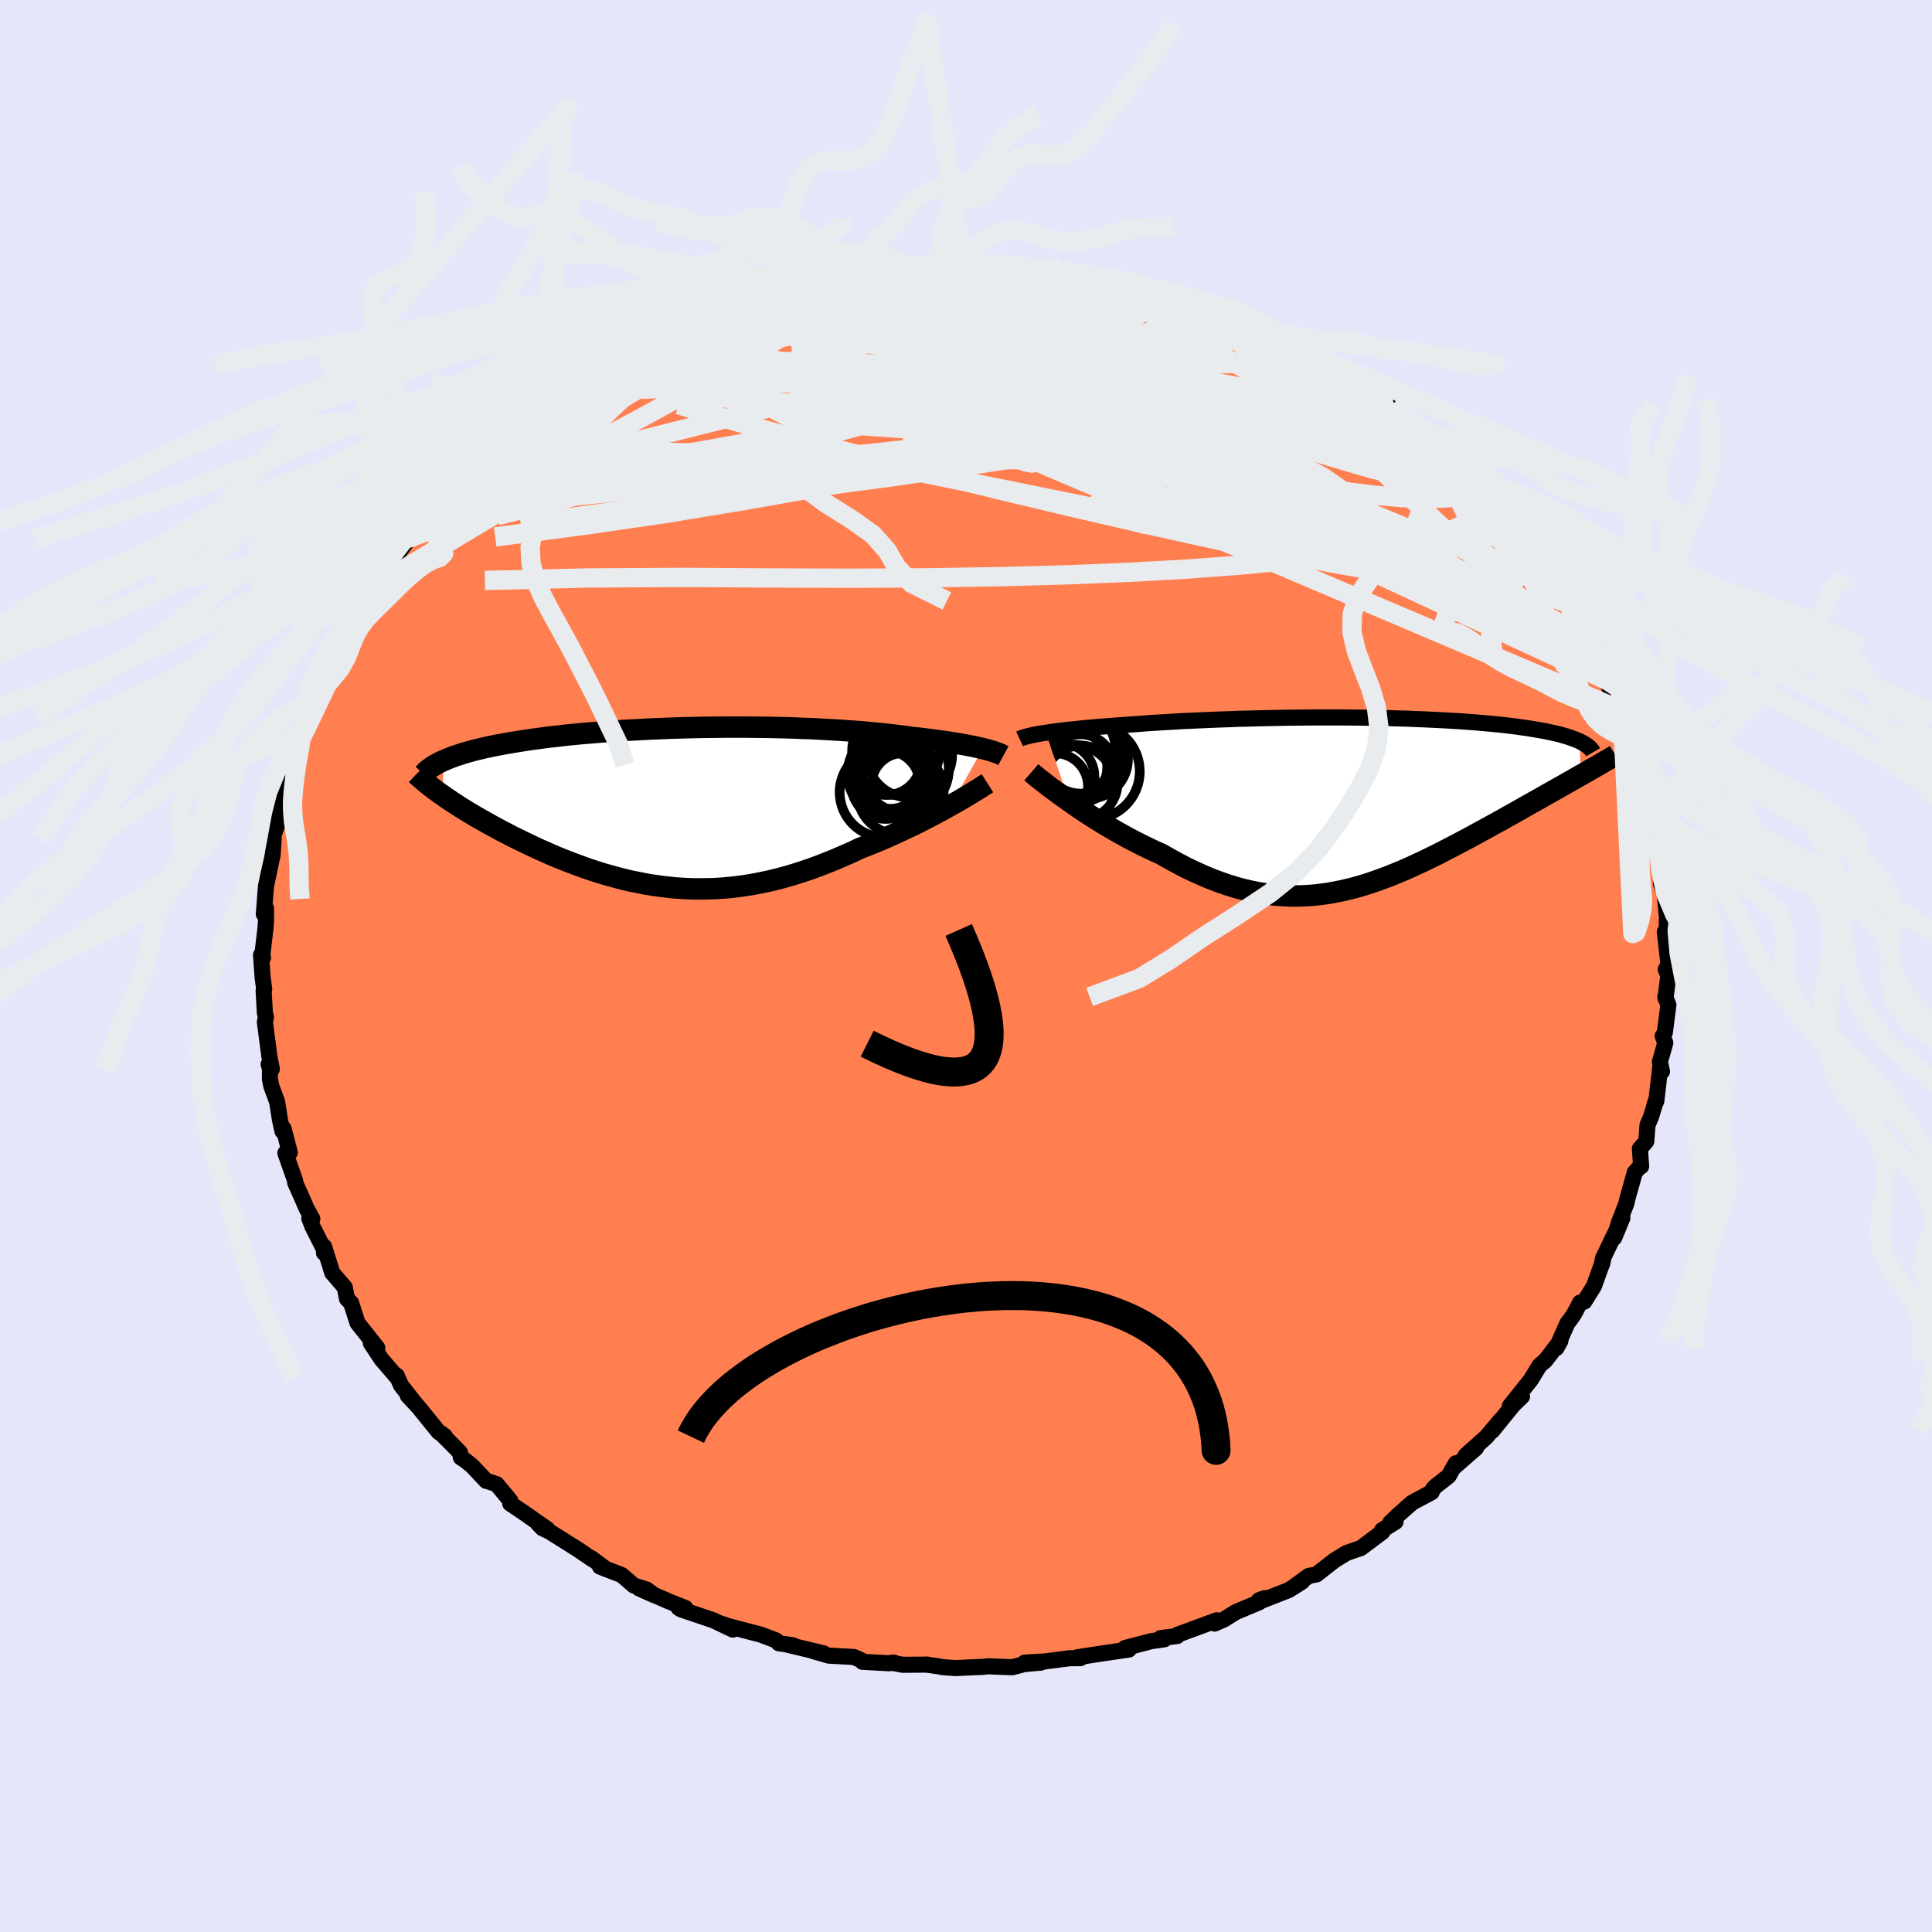 <svg xmlns="http://www.w3.org/2000/svg" width="500" height="500" viewBox="-100 -100 200 200"><defs><clipPath id="c"><path d="m31.44-6.04-.34-.08-.36-.08-.39-.08-.41-.08-.43-.08-.46-.08-.47-.08-.49-.08-.52-.08-.53-.07-.56-.08-.57-.07-.59-.08-.61-.07-.63-.06-.64-.1-.68-.08-.7-.09-.73-.08-.75-.08-.78-.07-.81-.08-.83-.06-.85-.06-.87-.06-.9-.05-.91-.05-.93-.05-.94-.03-.95-.04-.97-.03-.98-.02-.99-.02-.99-.01-1-.01h-2l-1 .01-1 .01-1 .02-.99.02-.99.03-.97.03-.97.04-.96.04-.95.05-.93.05-.92.05-.9.06-.88.06-.87.07-.85.07-.83.07-.82.08-.79.08-.77.09-.74.08-.73.09-.71.1-.68.09-.66.1-.64.1-.61.1-.6.1-.57.11-.55.1-.53.11-.52.11-.49.12-.47.11-.46.12-.43.12-.42.12-.39.13-.38.12-.36.13-.33.13-.32.13-.3.13-.05 3.59.35.25.36.24.37.25.39.25.4.26.42.26.42.26.44.26.46.27.46.26.48.27.48.27.5.27.51.28.53.27.53.28.55.27.57.28.58.28.59.28.6.28.62.27.62.28.64.27.65.26.66.26.67.25.68.25.69.24.7.23.71.22.71.2.73.2.73.19.74.17.75.15.75.15.76.12.77.11.77.09.78.08.79.05.79.04.79.01.81-.01.8-.02.81-.05.82-.07.82-.09.83-.12.83-.14.83-.16.84-.18.83-.2.85-.23.84-.25.85-.27.85-.29.85-.31.84-.33.85-.34.85-.37.85-.37.84-.4.69-.27.7-.28.68-.28.68-.29.67-.3.66-.3.65-.31.64-.3.63-.31.61-.31.6-.31.58-.31.57-.3.54-.3.53-.3"/></clipPath><clipPath id="b"><path d="m-31.88-7.22.42-.06.45-.07.47-.06.49-.06.52-.06.54-.05.55-.06.58-.06.6-.05.62-.06.63-.05.65-.05.67-.05.68-.05.7-.05.76-.05.78-.06.8-.06.82-.05.84-.05.87-.05.88-.05.9-.04.92-.04.93-.04.94-.04.96-.03.96-.04.98-.02.98-.03.98-.02.99-.02.99-.02.99-.01.99-.01.99-.01h2.94l.96.01.95.01.95.02.93.01.91.02.91.03.89.02.87.04.85.03.84.04.82.04.79.04.78.05.76.04.73.06.72.05.69.06.67.06.64.06.63.06.6.07.58.07.56.07.54.08.51.07.49.08.48.08.45.08.44.08.41.09.4.08.38.09.36.09.34.1.32.09.3.1.28.1.27.1.25.1.23.1.08 3.52-.42.24-.43.25-.45.25-.45.26-.46.26-.48.27-.48.27-.5.28-.5.29-.52.29-.52.29-.53.3-.54.31-.55.31-.56.31-.56.32-.58.32-.6.33-.6.33-.61.33-.62.34-.62.34-.64.34-.65.34-.65.34-.66.34-.66.34-.67.33-.68.33-.69.32-.69.32-.69.31-.7.29-.71.29-.71.27-.72.26-.72.25-.73.23-.73.21-.74.19-.74.17-.75.15-.75.13-.76.1-.76.08-.77.05-.78.02h-.78l-.79-.04-.79-.06-.8-.1-.81-.13-.81-.16-.82-.19-.82-.22-.83-.26-.84-.29-.84-.32-.85-.36-.85-.38-.86-.41-.86-.45-.86-.47-.86-.49-.7-.31-.69-.33-.69-.34-.68-.34-.68-.36-.67-.37-.66-.37-.65-.38-.64-.38-.62-.39-.62-.39-.6-.39-.58-.39-.56-.39-.54-.38"/></clipPath><filter id="a"><feTurbulence baseFrequency=".05" numOctaves="3" result="noise" type="noise"/><feDisplacementMap in="SourceGraphic" in2="noise" scale="2"/></filter></defs><rect width="100%" height="100%" x="-100" y="-100" fill="#E6E6FA"/><path fill="coral" stroke="#000" stroke-linejoin="round" stroke-width="1.667" d="m72.43.37.28.6-.3 2.36-.02-.13.32.83-.37 2.88-.22.34.27.71-.56 1.97.22.99-.18-.47-.41 3.54-.18.35.21-.61-.58 1.9-.36.83-.13 1.7-.66.75.13 1.83-.11.02-.54.59-.77 2.73-.1.48-.76 1.95-.51 1.63.85-2.06-1.94 4.04-.16.75.1-.64-.14.68-.81 2.24-.99 1.59-.43.09-.64 1.21-.39.56-.3.39-1.13 2.56.41-.74-1.55 2.03-.61.52-.89 1.46-.5.63-1.69 2.12 1.27-1.01-.9.87-2.19 2.7.87-1.13-1.48 1.76-2.13 1.9 1.07-.76-2.32 2.03.24-.46-.76 1.33-1.33 1.04-.27.27-.15.36-2.02 1.08-1.37 1.21-.9.86.55-.09-1.4.87.04.18-2.23 1.67-.92.32-.58.2-1.22.75-1.87 1.46-.81.16-1.37.99.69-.4-1.4.88-2.89 1.13.4-.3-.59.22.04.2-2.45 1.03-1.21.76-.96.42.22-.34-4.04 1.49-.05.14-1.71.21.38.13-1.35.19-2.72.71.59-.07-.38.21.18.02-3 .44-2.34.36.33.09-1.14.01-2.53.33-2.11.12h1.69l-1.74.16-1.23.32-1.41-.05-1.03-.05-.58.06-2.91.13-1.31-.1-.31-.07-1.39-.2.18.01-2.57.02-1.16-.22h.28l-.54.06-2.76-.15-.17-.18-.72-.32-2.59-.14-1.63-.47 1.08.23-4.02-.96.88.14-1.49-.22-.29-.3-1.56-.59-1.15-.3-2.28-.6-.48-.18 1.01.56-2.01-.96-3.34-1.13-.27-.16.7.01-1.7-.68-3.09-1.35 1.58.71-.8-.59-1.33-.42-1.25-1.08-2.25-.87.4.08-1.27-.94.1.11-1.56-1.06-2.93-1.84-.7-.33-.47-.49 1 .6-2.65-1.85-1.21-.81v-.31l-1.4-1.69-1.05-.36-.04.01-1.45-1.54-.66-.54-.51-.34-.1-.53-1.97-1.99.4.3-.63-.42-2.11-2.6-1.09-1.17.82.87-1.52-1.93-.44-1.01.08.24-1.28-1.49-.38-.44-1.1-1.67.67.49-2.05-2.58-.67-2.08-.1-.09-.32-.33-.23-1.18-1.29-1.5-.85-2.72-.01.65.02-.32-1.21-2.4-.33-.85.31.04-.61-1.1-.47-1.09-.69-1.54-.01-.22-1.01-2.86.46-.06-.65-2.48-.11.28-.26-1.17-.29-1.86-.6-1.62-.15-.75.01-1.06-.14-.47.33.49-.25-1.28-.47-3.58.11-.53-.11-.4-.13-2.32.06-.16-.16-1.17-.17-2.35.21.26-.11.03.37-3.14.05-.8v-1.19l-.23.6.15-1.93.08-.98.68-3.22.11-1.7-.16.11.7-2.02.12-.8.05-.11.65-2.64-.22.62.53-1.35.24-1.43.18-.72.45-1.37.13-1.06.86-1.79.04-.06.27-1.28.2-.25.47-.68 1.31-1.99.23-1.96.61-.36 1.01-1.8-1.06 1.32 1.91-3.34-.64 1 1.01-1.4.8-1.23.22-.72 1.08-1.59-.01.27-.03-.58 1.95-2.33 1.28-1.71-.48.24.41-.15.5-.71 1.26-2.03 1.39-1.15-.21.63.44-.91.92-.85 1.23-1.57.81-.45 1.52-1.94 1.18-1.31.25.31 1.54-1.04 1.15-1.61.69-.46.54.07 1.12-.84.17-.51 1.33-.84.06.05 2.94-1.93-.92.41.95-.61 1.62-.61.33-.81.95.02 2.03-1.47.15.1 1.04-.87 1.8-.51.17-.23 2.86-.87-.39-.24 1.63-.42 1.11-.33.64-.44 2.56-.84.4-.43-.81.43 1.72-.46 2.43-.67-.8.17 2.67-.7.68-.14 2.13-.17.59-.29 1.84-.26-.61.11 3.46-.68-.32.05 1.97-.05-.49.03 1.67-.09 1.32-.12 1.35.01 1.02-.24-.04.03 3.31.19.13-.31.95.06 1.02.01.39.17 2.39-.01.88.25.92.19 1.4.14.37-.18 2.44.68.79-.17.98.55.8.01.87.17 2.48.48 1.52.53-.48-.33-.44-.04 4.03 1.24-.17.16 2.62.53.37.44 1.49.44-.03-.12 1.81.72.21.24 1.68.71 1.31.38-.29.21 1.67.89 1.58.73.28.44 1.07.67.04-.09 1.44.82 1.42.74 1.98 1.5-.56-.48.24.38 3.19 1.87-.07.05.77.4.51.81 1.92.94-.49.47.96.68.41-.12 1.81 1.83.49.47 1.45 1.28-.15-.12 2.18 2.3.2.31 1.32 1.75-.5-.62 1.39 1.57-.63-1.04 2.55 3.68-.23-1.19 1.42 2.56.22.6.1-.33 1.66 2.95-.32-.57 1.13 1.29.82 1.49-.05.69 1.37 1.84-.13-.17 1.06 1.34.03.74 1.12 2.4.19.12-.26.03.72 1.5.84 1.46.09 1.06.24.57.43.57.19 1.44.82 1.46.34 1.99.08-.59.76 3.03.04 1.42-.21-.36.42.48.27 1.83.23 1.42-.03-1.18.44 2.41-.05 2.4.49 1.26-.13-.5.07.73.18 1.94-.05 2.59-.17-1.05.38 3.35-.29.54.28.6" filter="url(#a)"/><path fill="#fff" d="m-31.88-7.22.42-.06.45-.07.47-.06.49-.06.52-.06.54-.05.55-.06.58-.06.6-.05.62-.06.63-.05.65-.05.67-.05.68-.05.7-.05.76-.05.78-.06.8-.06.82-.05.84-.05.87-.05.88-.05.9-.04.92-.04.93-.04.94-.04.96-.03.96-.04.98-.02.98-.03.98-.02.99-.02.99-.02.99-.01.99-.01.99-.01h2.94l.96.01.95.01.95.02.93.01.91.02.91.03.89.02.87.04.85.03.84.04.82.04.79.04.78.05.76.04.73.06.72.05.69.06.67.06.64.06.63.06.6.07.58.07.56.07.54.08.51.07.49.08.48.08.45.08.44.08.41.09.4.08.38.09.36.09.34.1.32.09.3.1.28.1.27.1.25.1.23.1.08 3.52-.42.24-.43.25-.45.25-.45.26-.46.26-.48.27-.48.27-.5.28-.5.29-.52.29-.52.29-.53.3-.54.31-.55.31-.56.31-.56.32-.58.32-.6.33-.6.33-.61.33-.62.34-.62.34-.64.34-.65.34-.65.34-.66.34-.66.34-.67.33-.68.33-.69.32-.69.32-.69.31-.7.29-.71.29-.71.27-.72.26-.72.25-.73.23-.73.21-.74.19-.74.17-.75.15-.75.13-.76.1-.76.08-.77.05-.78.02h-.78l-.79-.04-.79-.06-.8-.1-.81-.13-.81-.16-.82-.19-.82-.22-.83-.26-.84-.29-.84-.32-.85-.36-.85-.38-.86-.41-.86-.45-.86-.47-.86-.49-.7-.31-.69-.33-.69-.34-.68-.34-.68-.36-.67-.37-.66-.37-.65-.38-.64-.38-.62-.39-.62-.39-.6-.39-.58-.39-.56-.39-.54-.38" filter="url(#a)" transform="translate(40.18 -16.93)"/><path fill="#fff" d="m31.44-6.04-.34-.08-.36-.08-.39-.08-.41-.08-.43-.08-.46-.08-.47-.08-.49-.08-.52-.08-.53-.07-.56-.08-.57-.07-.59-.08-.61-.07-.63-.06-.64-.1-.68-.08-.7-.09-.73-.08-.75-.08-.78-.07-.81-.08-.83-.06-.85-.06-.87-.06-.9-.05-.91-.05-.93-.05-.94-.03-.95-.04-.97-.03-.98-.02-.99-.02-.99-.01-1-.01h-2l-1 .01-1 .01-1 .02-.99.02-.99.03-.97.03-.97.04-.96.04-.95.05-.93.05-.92.05-.9.06-.88.06-.87.07-.85.07-.83.07-.82.08-.79.08-.77.09-.74.08-.73.09-.71.1-.68.09-.66.1-.64.1-.61.1-.6.1-.57.11-.55.1-.53.11-.52.11-.49.12-.47.11-.46.12-.43.12-.42.12-.39.13-.38.12-.36.13-.33.13-.32.13-.3.13-.05 3.59.35.25.36.24.37.25.39.25.4.26.42.26.42.26.44.26.46.27.46.26.48.27.48.27.5.27.51.28.53.27.53.28.55.27.57.28.58.28.59.28.6.28.62.27.62.28.64.27.65.26.66.26.67.25.68.25.69.24.7.23.71.22.71.2.73.2.73.19.74.17.75.15.75.15.76.12.77.11.77.09.78.08.79.05.79.04.79.01.81-.01.8-.02.81-.05.82-.07.82-.09.83-.12.83-.14.83-.16.84-.18.83-.2.85-.23.84-.25.85-.27.85-.29.85-.31.84-.33.85-.34.85-.37.85-.37.84-.4.69-.27.7-.28.68-.28.68-.29.67-.3.66-.3.65-.31.64-.3.63-.31.61-.31.6-.31.58-.31.57-.3.54-.3.53-.3" filter="url(#a)" transform="translate(-29.71 -16.47)"/><g fill="none" stroke="#000" transform="translate(40.18 -16.93)"><path stroke-linejoin="round" stroke-width="1.667" d="m-34.63-6.57.15-.07.17-.07.21-.06.23-.07.26-.06.29-.07.32-.06.35-.07.37-.06.4-.06.42-.06.45-.07.47-.06.49-.06.52-.06.54-.05.55-.06.58-.06.6-.05.62-.06.63-.05.65-.05.67-.05.68-.05.7-.05.76-.05.78-.06.8-.06.82-.05.84-.05.87-.05.88-.05.9-.04.92-.04.93-.04.94-.04.96-.03.96-.04.98-.02.98-.03.98-.02.99-.02.99-.02.99-.01.99-.01.99-.01h2.94l.96.01.95.01.95.02.93.01.91.02.91.03.89.02.87.04.85.03.84.04.82.04.79.04.78.05.76.04.73.06.72.05.69.06.67.06.64.06.63.06.6.07.58.07.56.07.54.08.51.07.49.08.48.08.45.08.44.08.41.09.4.08.38.09.36.09.34.1.32.09.3.1.28.1.27.1.25.1.23.1.21.11.19.11.18.11.16.11.15.11.13.11.11.12.1.11.08.12.07.12" filter="url(#a)"/><path stroke-linejoin="round" stroke-width="2.222" d="m-33.42-3.12.22.19.27.22.31.25.35.27.38.3.41.32.45.33.47.35.5.36.52.37.54.38.56.39.58.39.6.39.62.39.62.39.64.38.65.38.66.37.67.37.68.36.68.34.69.34.69.33.7.31.86.49.86.47.86.45.86.41.85.38.85.36.84.32.84.29.83.26.82.22.82.19.81.16.81.13.8.1.79.06.79.04h.78l.78-.02.77-.05.76-.08.76-.1.75-.13.75-.15.74-.17.74-.19.73-.21.73-.23.72-.25.72-.26.71-.27.71-.29.7-.29.69-.31.69-.32.69-.32.68-.33.67-.33.66-.34.66-.34.65-.34.65-.34.64-.34.62-.34.62-.34.61-.33.6-.33.6-.33.58-.32.56-.32.56-.31.55-.31.54-.31.53-.3.52-.29.52-.29.5-.29.5-.28.48-.27.48-.27.46-.26.45-.26.45-.25.43-.25.42-.24.41-.23.4-.23.39-.23.38-.21.37-.21.35-.21.34-.2.34-.19.32-.19.31-.19" filter="url(#a)"/><circle cx="-28.345" cy="-3.538" r="3.518" clip-path="url(#b)" filter="url(#a)"/><circle cx="-30.325" cy="-2.688" r="3.438" clip-path="url(#b)" filter="url(#a)"/><circle cx="-28.305" cy="-2.063" r="3.824" clip-path="url(#b)" filter="url(#a)"/><circle cx="-29.03" cy="-1.708" r="4.258" clip-path="url(#b)" filter="url(#a)"/><circle cx="-29.4" cy="-5.413" r="4.7" clip-path="url(#b)" filter="url(#a)"/><circle cx="-28.26" cy="-5.048" r="4.138" clip-path="url(#b)" filter="url(#a)"/><circle cx="-29.6" cy="-3.708" r="4.04" clip-path="url(#b)" filter="url(#a)"/><circle cx="-31" cy="-1.653" r="3.454" clip-path="url(#b)" filter="url(#a)"/><circle cx="-27.51" cy="-4.478" r="4.096" clip-path="url(#b)" filter="url(#a)"/><circle cx="-27.13" cy="-3.208" r="4.936" clip-path="url(#b)" filter="url(#a)"/></g><g fill="none" stroke="#000" transform="translate(-29.71 -16.47)"><path stroke-linejoin="round" stroke-width="2.222" d="m33.58-5.3-.11-.06-.13-.07-.15-.07-.18-.07-.2-.07-.23-.08-.25-.08-.27-.08-.3-.08-.32-.08-.34-.08-.36-.08-.39-.08-.41-.08-.43-.08-.46-.08-.47-.08-.49-.08-.52-.08-.53-.07-.56-.08-.57-.07-.59-.08-.61-.07-.63-.06-.64-.1-.68-.08-.7-.09-.73-.08-.75-.08-.78-.07-.81-.08-.83-.06-.85-.06-.87-.06-.9-.05-.91-.05-.93-.05-.94-.03-.95-.04-.97-.03-.98-.02-.99-.02-.99-.01-1-.01h-2l-1 .01-1 .01-1 .02-.99.02-.99.03-.97.03-.97.04-.96.04-.95.05-.93.05-.92.05-.9.06-.88.06-.87.07-.85.07-.83.07-.82.08-.79.08-.77.09-.74.08-.73.09-.71.1-.68.09-.66.1-.64.1-.61.1-.6.1-.57.11-.55.1-.53.11-.52.11-.49.12-.47.11-.46.12-.43.12-.42.12-.39.13-.38.12-.36.13-.33.13-.32.13-.3.13-.29.13-.26.14-.25.13-.23.14-.21.14-.19.14-.18.14-.17.14-.14.15-.13.14m58.38.94-.22.14-.27.17-.3.2-.34.21-.37.22-.4.25-.43.25-.45.27-.48.28-.51.28-.53.3-.54.3-.57.3-.58.31-.6.31-.61.31-.63.31-.64.3-.65.31-.66.3-.67.3-.68.29-.68.28-.7.28-.69.27-.84.4-.85.37-.85.37-.85.34-.84.33-.85.31-.85.29-.85.27-.84.25-.85.23-.83.2-.84.18-.83.16-.83.14-.83.12-.82.09-.82.07-.81.05-.8.02-.81.01-.79-.01-.79-.04-.79-.05-.78-.08-.77-.09-.77-.11-.76-.12-.75-.15-.75-.15-.74-.17-.73-.19-.73-.2-.71-.2-.71-.22-.7-.23-.69-.24-.68-.25-.67-.25-.66-.26-.65-.26-.64-.27-.62-.28-.62-.27-.6-.28-.59-.28-.58-.28-.57-.28-.55-.27-.53-.28-.53-.27-.51-.28-.5-.27-.48-.27-.48-.27-.46-.26-.46-.27-.44-.26-.42-.26-.42-.26-.4-.26-.39-.25-.37-.25-.36-.24-.35-.25-.34-.23-.32-.24-.31-.23-.29-.22-.28-.22-.27-.22-.26-.22-.24-.21-.23-.2-.21-.2" filter="url(#a)"/><circle cx="21.395" cy="-2.3" r="3.544" clip-path="url(#c)" filter="url(#a)"/><circle cx="23.415" cy="-3.895" r="4.518" clip-path="url(#c)" filter="url(#a)"/><circle cx="21.99" cy="-3.425" r="4.538" clip-path="url(#c)" filter="url(#a)"/><circle cx="23.195" cy="-2.315" r="3.254" clip-path="url(#c)" filter="url(#a)"/><circle cx="22.44" cy="-5.765" r="4.522" clip-path="url(#c)" filter="url(#a)"/><circle cx="22.91" cy="-1.585" r="4.486" clip-path="url(#c)" filter="url(#a)"/><circle cx="23.85" cy="-5.4" r="4.426" clip-path="url(#c)" filter="url(#a)"/><circle cx="21.865" cy="-3.195" r="3.396" clip-path="url(#c)" filter="url(#a)"/><circle cx="21.48" cy="-4.815" r="3.582" clip-path="url(#c)" filter="url(#a)"/><circle cx="21.31" cy="-1.515" r="4.68" clip-path="url(#c)" filter="url(#a)"/></g><g fill="none" stroke="#E9ECEF" stroke-linejoin="round" stroke-width="2"><path d="m57.97-44.38.78 1.65.03.7-.45.32-.87.06-1.35-.19-1.88-.46-2.45-.75-3.06-1.08-3.7-1.45-4.37-1.82-5.08-2.21-5.78-2.61-6.49-3.03-7.23-3.5-8.04-3.97-9.07-4.35" filter="url(#a)"/><path d="m39.23-61.1 1.06.85.37.44.25.46.11.48-.17.44-.52.4-.89.34-1.25.29-1.62.24-1.98.21-2.34.17-2.72.15-3.12.13-3.57.08-4.04.03-4.53-.03-5.05-.11-5.59-.22-6.13-.33-6.64-.44-7.13-.55-7.57-.64-8.18-.65" filter="url(#a)"/><path d="m15.62-70.89 2.07.55 1.64.66 1.67.84 2.04 1.11 2.48 1.35 2.77 1.53 2.88 1.62 2.89 1.67 2.85 1.7 2.83 1.73 2.81 1.78 2.78 1.76 2.65 1.64 2.3 1.3m-88.98-10 1.25-.62 1.15-.64 1.25-.68 1.33-.69 1.34-.67 1.32-.64 1.28-.59 1.19-.52 1.05-.44.81-.34.54-.22.21-.08-.11.04-.5.2-.98.38-1.55.63" filter="url(#a)"/><path d="m18.1-70.41.62.3-.2.25-.43.46-.7.66-1.19.8-1.87.89-2.67.96-3.5 1.06-4.37 1.18-5.24 1.35-6.12 1.53-7.04 1.75-8.04 2-9.12 2.29-10.19 2.58" filter="url(#a)"/><path d="m63-36.39.17.79.11.61-.21.34-.59.14-.98-.09-1.41-.38-1.87-.71-2.33-1.04-2.8-1.36-3.28-1.69-3.78-2.03-4.31-2.4-4.87-2.76-5.46-3.14-6.08-3.53-6.69-3.95-7.34-4.42-8.06-4.9" filter="url(#a)"/><path d="m53.87-48.84.27.59.01.62-.36.53-.68.53-1 .59-1.35.64-1.78.65-2.25.63-2.74.59-3.24.55-3.74.52-4.25.49-4.74.44-5.26.39-5.78.32-6.32.26-6.87.19-7.43.12-7.97.05-8.53-.03-9.15-.06-9.88.06-10.63.26m94.58-17.47.78.78.79.71.66.61.63.57.65.56.62.55.53.51.38.42.19.29-.05.13-.31-.08-.62-.33-.94-.59-1.25-.85-1.53-1.09-1.8-1.31-2.09-1.56-2.53-1.92-3.17-2.37" filter="url(#a)"/><path d="m57.97-44.38.82 1.71.17.88-.21.62-.52.5-.86.39-1.24.28-1.64.16-2.07.01-2.51-.15-2.99-.31-3.47-.48-3.98-.66-4.51-.83-5.03-1.01-5.58-1.19-6.11-1.36-6.66-1.53-7.21-1.71-7.77-1.9-8.34-2.11-8.84-2.35-9.18-2.68" filter="url(#a)"/><path d="m36.37-62.66 1.17.79.64.79-.04.69-.63.63-1.13.64-1.65.66-2.2.7-2.81.72-3.47.76-4.13.81-4.8.87-5.47.94-6.13 1-6.79 1.06-7.45 1.08-8.15 1.06-8.92 1.08-9.79 1.2-10.72 1.43" filter="url(#a)"/><path d="m62.18-37.88.55 1.17.38.9.29.67.15.49-.02.33-.22.16-.45-.06-.68-.31-.92-.57-1.17-.84-1.42-1.1-1.68-1.41-1.98-1.73-2.29-2.06-2.61-2.41-2.96-2.77-3.33-3.15-3.72-3.58-4.12-4.03-4.46-4.46m-53.72-6.53.16-.18.32-.07.6-.1.64-.08.55-.01.38.1.15.21-.11.36-.45.49-.81.67-1.22.85-1.64 1.05-2.1 1.29-2.59 1.55-3.11 1.84-3.64 2.15-4.15 2.46-4.66 2.74-5.18 3m10.33-10.6-.2.04.6-.36.88-.52.93-.55.92-.53.84-.47.73-.39.59-.28.42-.16.22-.03-.03.13-.33.3-.66.48-1 .68-1.35.87-1.72 1.07-2.14 1.23-2.6 1.39M-8.5-72.26l.36.03.91.02 1.18.02 1.39.02 1.54.02 1.63.02 1.65.04 1.64.05 1.59.05 1.51.06 1.4.05 1.3.07 1.19.07 1.06.08.89.07.69.05.44.02.19-.01-.09-.05-.43-.09-.83-.12-1.19-.14m26.85 9.27 1.43.85 1.43.94 1.29.92 1.22.92 1.24.95 1.26.97 1.24.97 1.16.94 1.06.88.95.81.84.73.71.61.56.45.37.26.14.04-.15-.2-.48-.47-.9-.87m-30.6-17.25.64.32 1.15.56.83.58.38.55-.08.56-.51.56-.91.61-1.29.67-1.68.75-2.09.84-2.52.93-2.99 1.04L6.6-61.1l-3.99 1.26-4.51 1.36-5.04 1.45-5.55 1.52-6.03 1.58-6.54 1.61-7.1 1.69-7.82 1.86-8.56 2.15" filter="url(#a)"/><path d="m45.29-56.57 1.19.79.74.72.8.77.94.86 1.03.94 1.03.97.97.94.87.88.74.78.58.63.39.45.19.21-.04-.04-.27-.3-.51-.55-.8-.83-1.13-1.15-1.58-1.62m-76.94-15.44 1.15-.36 1.46-.4 1.59-.33 1.66-.22 1.8-.14 2.01-.1 2.23-.09 2.42-.07 2.55-.05 2.64-.03h2.69l2.7.01 2.66.03 2.62.04 2.54.04 2.46.06 2.35.07 2.23.08 2.13.08 2.03.09 1.89.08 1.67.06 1.24-.01M62.95-35.7l.68 1.03-.06.34-.6.02-1.14-.3-1.73-.74-2.36-1.24-3.01-1.75-3.68-2.26-4.39-2.76-5.12-3.31-5.91-3.92-6.75-4.55-7.66-5.18-8.6-5.81" filter="url(#a)"/><path d="m15.62-70.89 1.8.4.81.24.3.19.14.24v.3l-.25.32-.67.3-1.19.27-1.74.22-2.28.19-2.82.16-3.35.15-3.9.14-4.54.14-5.28.16-6.06.17-6.85.12" filter="url(#a)"/><path d="m50.39-52.3.89.87.45.69.15.61-.26.41-.71.15-1.17-.1-1.59-.3-2.01-.45-2.46-.62-2.94-.8-3.48-1.03-4.05-1.3-4.63-1.58-5.22-1.87-5.86-2.17-6.55-2.44-7.28-2.73-7.99-3.06" filter="url(#a)"/><path d="m46.72-55.16.82.52.82.59.8.69.71.68.56.63.4.55.22.44.01.3-.23.12-.45-.04-.68-.2-.91-.34-1.16-.48-1.44-.65-1.75-.84-2.08-1.05-2.4-1.28-2.71-1.5-3.05-1.73-3.44-1.98-3.9-2.24-4.32-2.52-4.62-2.83" filter="url(#a)"/><path d="m29.03-66.6 1.18.53.42.37-.13.33-.61.3-1.16.23-1.81.12-2.51.01-3.21-.09-3.94-.16-4.69-.25-5.52-.38-6.37-.56-7.2-.73-8.19-.78m-26.96 8.14 1.69-1.16.81-.55.7-.45.74-.44.73-.41.67-.37.57-.28.44-.18.27-.04.07.12-.17.31-.46.51-.77.75-1.12 1-1.49 1.27-1.87 1.54-2.24 1.79-2.59 1.99-2.92 2.14-3.25 2.23m44.52-22.48 1.49-.09 1.36-.08 1.23-.08 1.12-.06 1.02-.04.87-.02.63-.01.35.01.03.04-.29.06-.64.09-1.01.09-1.46.08-2.01.09-2.84.15m-3.86.31.62-.07 1.59-.14 1.76-.06h1.83l1.91.04 2.03.05 2.12.04 2.13.05 2.07.06 1.91.05 1.66.04 1.39.02 1.11.01.84.01" filter="url(#a)"/><path d="m19.14-70.21.82.34 1.69.65 1.74.68 1.65.68 1.56.68 1.48.67 1.43.68 1.41.69 1.38.69 1.35.7 1.3.69 1.22.67 1.14.63 1.01.56.86.48.69.38.49.25.29.14.08.01-.14-.12-.42-.29-.88-.59m11.1 8.64.92.9.56.78.31.74-.02.6-.38.42-.73.25-1.03.14-1.35.06h-1.66l-2.03-.09-2.41-.21-2.84-.34-3.25-.49-3.67-.65-4.09-.8-4.54-.96-5.01-1.11-5.52-1.26-6.06-1.44L1-57.39l-7.13-1.82-7.71-1.99-8.32-2.14" filter="url(#a)"/><path d="m44.01-57.78.44.49-.09.59-.74.55-1.44.47-2.12.42-2.77.41-3.46.42-4.21.41-5.02.37-5.86.3-6.76.23-7.71.15-8.72.07-9.79-.02-10.82-.12-11.8-.26M33.4-64.41l.93.57.18.41-.34.3-.76.25-1.22.23-1.75.19-2.38.1-3.09-.01-3.81-.12-4.57-.21-5.41-.3-6.32-.4-7.22-.54-8.14-.65-9.19-.75m-17.06 2.27 1.29-.36 1.62-.6 1.84-.59 2.11-.57 2.37-.56 2.57-.55 2.73-.54 2.82-.54 2.9-.52 2.97-.51 2.97-.49 2.93-.47 2.82-.45 2.71-.41 2.63-.38 2.51-.38 2.3-.39 2-.36" filter="url(#a)"/><path d="m15.62-70.89 1.8.42.8.31.31.3.18.4.09.51-.1.59-.42.64-.81.66-1.22.69-1.62.74-2.04.8-2.45.88-2.87.99-3.33 1.09-3.79 1.21-4.29 1.34-4.79 1.46-5.3 1.56-5.8 1.62-6.27 1.63-6.71 1.64-7.21 1.69-7.92 1.97M3.39-72.69l.93.13 1.29.12 1.23.14 1.12.14 1.03.13.93.14.79.12.61.12.4.11.16.09-.09.07-.39.04-.75.01-1.15-.02-1.56-.05-1.95-.07-2.37-.09-2.91-.15-3.61-.22m-35.83 10.48-.22.05.54-.33.78-.45.82-.48.79-.44.73-.38.64-.29.52-.18.37-.06.21.09v.25l-.23.42-.48.61-.74.79-1.01.97-1.29 1.15-1.6 1.35-1.91 1.56-2.23 1.81-2.53 2.03-2.79 2.21-3.02 2.31-3.32 2.49" filter="url(#a)"/><path d="m46.72-55.16.71.47.5.48.26.5-.06.43-.45.3-.87.15-1.32-.01-1.83-.23-2.35-.47-2.88-.72-3.42-.96-3.93-1.16-4.47-1.36-5.05-1.57-5.72-1.81-6.43-2.08-7.11-2.37-7.75-2.64m-11.14-2.62.98-.14 1.08-.13.9-.09.72-.04.54.04.36.12.13.23-.11.34-.36.46-.6.58-.85.71-1.15.85-1.45 1.01-1.8 1.19-2.16 1.37-2.54 1.55-2.93 1.72-3.31 1.87-3.69 2.02-4.09 2.21-4.58 2.45-5.09 2.75-5.53 2.88m47.77-25.56 1.24-.03h1.32l1.56.06 1.72.1 1.76.12 1.75.15 1.72.18 1.67.18 1.58.18 1.45.16 1.29.14 1.09.13.84.09.47.04-.02-.02-.47-.07" filter="url(#a)"/><path d="m59.71-41.55 1 1.75.51.82.33.59.16.43-.07.18-.32-.14-.6-.5-.91-.86-1.23-1.26-1.6-1.7-2.01-2.23-2.44-2.78-2.91-3.32-3.58-3.96m-59.82-16.61.96-.22 1.37-.13 1.66-.07 1.89-.02 2.01.04 2.09.1 2.16.13 2.25.15 2.31.16 2.34.17 2.32.17 2.26.17 2.15.17 1.95.16 1.67.11 1.3.05.88-.04.51-.15m46.02 36.33.08.21.09.54-.15.51-.48.25-.84-.05-1.19-.35-1.55-.61-1.93-.89-2.33-1.17-2.77-1.5-3.21-1.81-3.67-2.15-4.15-2.48-4.66-2.86-5.15-3.25-5.69-3.68-6.26-4.14-6.94-4.64-7.66-5.15m29.4 3.84.82.47.84.47 1 .57 1.01.62.91.57.77.51.63.43.49.35.32.26.12.14-.11.01-.37-.13-.64-.29-.91-.46-1.18-.62-1.47-.79-1.78-.97-2.12-1.16-2.48-1.39-2.83-1.65" filter="url(#a)"/><path d="m19.62-69.88-.03-.07 1.02.39 1.67.67 1.91.77 1.9.79 1.82.77 1.68.75 1.56.7 1.43.67 1.29.61 1.13.54.88.43.54.25.15.06-.14-.06" filter="url(#a)"/><path d="m18.1-70.41.93.31.75.3 1.17.49 1.56.66 1.73.75 1.75.8 1.72.8 1.65.81 1.6.81 1.55.8 1.51.78 1.44.77 1.36.73 1.26.69 1.15.64 1.03.58.9.5.76.41.61.3.44.18.26.08.01-.07-.52-.33m-73.5-7.18 1.06-.29 1.88-.2 2.3-.01 2.72.16 3.15.3 3.54.44 3.86.59 4.16.73 4.45.87 4.75.98 5.04 1.06 5.31 1.14L17-58.81l5.76 1.33 5.92 1.44 6.03 1.51 5.99 1.48 5.79 1.27m-65.75-18.35 2.02-.49 1.56-.3 1.37-.25 1.25-.21 1.12-.2 1-.18.84-.13.65-.09.4-.02.15.03-.14.08-.43.14-.78.2-1.15.26-1.55.34-1.94.4-2.27.42-2.43.42" filter="url(#a)"/><path d="m31.73-65.3 1.33.79.68.66.14.59-.27.56-.58.61-.9.67-1.26.73-1.69.78-2.15.82-2.64.87-3.14.94-3.66.99-4.19 1.05-4.73 1.08-5.27 1.11-5.81 1.14-6.37 1.19-6.93 1.25-7.48 1.32-8 1.32-8.49 1.23-9.06 1.18m74.29-23.46.96.29.58.28.41.33.22.38-.03.4-.31.41-.64.43-.97.43-1.33.43-1.73.41-2.12.4-2.53.4-2.95.4-3.37.41-3.85.4-4.34.4-4.84.38-5.36.36-5.87.32-6.4.28-7.01.29-7.69.35m45.8-11.75.75.03.7.16.65.19.55.19.31.17-.06.15-.43.13-.81.12-1.15.13-1.58.13-2.1.1-2.71.05-3.4-.01-4.15-.08-4.95-.11-5.87-.09m.72-1.5.51-.09 1.24-.2 1.21-.15 1.09-.1 1.05-.07 1.02-.06.98-.06.88-.05.73-.04.55-.02h.32l.06.02-.22.04-.53.07-.88.1-1.25.16-1.67.19-2.1.24-2.54.26m-25.85 8.38 1.16-.37 1.22-.62 1.17-.6 1.18-.57 1.21-.55 1.2-.52 1.16-.48 1.08-.44.97-.39.84-.33.68-.27.49-.18.27-.1.06.01-.16.11-.38.22-.61.32-.87.44-1.15.58-1.47.72-1.85.87-2.24 1.03-2.65 1.18" filter="url(#a)"/><path d="m-11.96-71.58 2.2-.41 1.16-.16.82-.06.71-.02h.63l.54.01.38.04.17.09-.06.13-.34.19-.65.25-1.03.32-1.42.42-1.84.52-2.27.6-2.72.69-3.26.79-3.86.88-4.5.95m71.38 8.52.24.23.64.54.81.71.85.77.83.76.84.76.85.76.83.74.77.69.64.59.49.48.29.31.06.12-.19-.1-.43-.34-.64-.55-.84-.76-1.06-.99-1.35-1.28-1.7-1.58" filter="url(#a)"/><path d="m45.29-56.57-36.36-7.2-2.36-3.48 2.58-.94 3.71 1.23 5.18 2.92 3.9 3.51-1.85 2.95-9.69 1.72-14.77.38-13.1-.92-4.81-2.44 4.7-3.92 7.16-4.2-1.34-2.51-6.7-.83" filter="url(#a)"/><path d="m18.7-70.25 2.23 1.44 7.05 3.9 3.21 3.2-2.58 2.3-6.42 2.43-7.74 2.68-7.2 1.91-5.6-.06-3.81-2.19-2.71-2.96-2.6-1.49-1.16 1.52 7.21 3.46 23.03.67 14.72-9.13" filter="url(#a)"/><path d="m66.4-29.55-41.77-21.5-8.06-3.79 2.81 1.11 6.38 1.66 4.01.47-.96-.97-4.72-1.84-5.31-1.97-3.13-1.53-.23-.92 1.11-.52-.07-.63-2.77-1.2-4.65-1.83-3.84-1.95L4.1-66l-.61.8-7.11 2.62-18.56 2.14-10.4-4.85" filter="url(#a)"/><path d="m-3-72.43 40.02 21.87 2.81 1.94-14.54-4.73-16.58-4.57-9.21-1.74 1.28 1.33 9.85 3.48 13.7 4.33 12.53 3.98 7.68 2.82 1.13 1.18-5.25-.55-9.65-1.86-10.38-2.12-6.6-.99.18.86 4.58 1.5-2.04-1.09-25.09-5.07-47.22 4.76" filter="url(#a)"/><path d="M1.29-72.45 21.81-62l-7.35 4.82-11.12-.76-4.16-2.53 1.64-1.55 3.43-.11 3 .59 2.55.49 2.78.06 2.97-.3 2.15-.4-.15-.17-3.45.39-6.52 1.16-7.7 1.88-5.56 2.23.17 2.01 7.54 1.32 12.54.44 10.84-.43.15-1.05-21.12-.7-58.85 6.36" filter="url(#a)"/><path d="m-6.85-72.26 30.49 12.44L36.7-49.79l-6.45.87-14.83-3.71-12.6-3.78-5.41-1.77 2.09.47 7.37 2 9.27 2.41 7.6 1.77 3.47.56-1.07-.62-3.98-1.43L17.61-55 14-57.51l-2.33-2.92L10.62-63l-.01-.74-5.15 1.84-42.21-1.17" filter="url(#a)"/><path d="M64.19-34.03 25.65-54.6.98-61.44l-10.27-.02.89 3.32 8.67 3.61 11.71 2.23 9.93.7 4.8-.23-1.43-.63-6.51-.75-8.95-.73-8.48-.69-6.13-.67-3.27-.74-.73-.87 1.61-1.05 3.81-1.34 4.76-1.89 2.41-2.53-3.71-2.65-9.93-1.82-9.72-.76-2.64-.22" filter="url(#a)"/><path d="M66.4-29.55 17.47-52.19 6.28-53.82l.56 1.76-.7-.13-4.55-2.2-7.1-3.03-7.86-2.55-7.36-1.32-6.04-.16-3.84.22-.72-.27 2.84-1.13 5.71-1.66 6.6-1.37 5.32-.4 5.07.68 14.36 1.82 38.64 7.93" filter="url(#a)"/><path d="m22.73-69.01 4.87 3.54-5.99-.28-2.05 1.13 1.78 1.99.7 1.03-2.38-.19-3.69-.33-2.3.4.63.95 3.66.84 5.62.47 4.21.42-4.6.36-24.34.65-53.03 9.5" filter="url(#a)"/><path d="m-27.75-66.9 33.67-.04 10.43 2.32 5.47 5.37 1.78 5.35-2.16 3.15-3.86.42-3.05-1.92-1.51-3.42-1.18-3.87-2.75-3.31-5.39-2.02-7.32-.45-6.99.96-3.54 1.78 4 2.85 19.1 8.22 58.94 25.07" filter="url(#a)"/><path d="m-16.59-70.83 27.45 16.62-6.13-2.06-2.64-3.92 4.64-1.03 7.74 1.11 5.15 1.14-1.18.01-7.54-.85-10.48-.83-8.86-.3-4.66.03-1.67-.11-1.39-.2 1.48 1.08 18.71 6.02 60.29 20.26M-2.02-72.64l2.19-1L1.4-74.7l.99-.68 1-.5 1.07-.29 1.12.03 1.15.29 1.14.38 1.15.3 1.17.14 1.21-.02 1.22-.13 1.23-.24 1.23-.36 1.3-.39 1.47-.28 1.73-.01 1.9-.05M-3-72.43l.73-4.31.99-2.52 1.22-.16 1.25-.1 1.2-.97 1.2-1.49 1.23-1.32 1.25-.7 1.27-.08 1.28.21 1.35-.04 1.49-.78 1.65-1.65 1.75-2.2 1.73-2.2 1.63-1.99 1.61-2.26 1.65-2.51M-5.67-72.32l-1.08-.16-.84-.52-.96-.5-1.07-.26-1.14-.04-1.17-.01-1.24-.17-1.34-.41-1.43-.58-1.46-.58-1.46-.47-1.4-.3-1.32-.18-1.21-.11-1.07-.04-.96.04-1.07.06-1.43-.1-1.41-.16 23.06 4.49-1.1-.42-.81-.3-.9.05-1.03.16-1.13.03-1.24-.26-1.34-.62-1.46-.92-1.54-1.05-1.56-.96-1.49-.67-1.38-.29-1.24.07-1.1.3-1.01.4-1 .37-1.09.25-1.26.06-1.44-.2-1.47-.35-1.21-.21-.45-.08" filter="url(#a)"/><path d="m-5.67-72.32 1.21-.08 1.1-.05 1.04-.02 1.07.02 1.08.02 1.06.04 1.01.05.97.06.99.09 1.05.11 1.1.13 1.09.16 1.02.17.91.14.62.01m-49.86-9.1 2.12.45 2.11.99 1.89.72 1.65.37 1.51.26 1.52.39 1.54.6 1.51.7 1.4.59 1.27.37 1.19.17 1.2.15 1.29.29 1.39.51 1.46.63 1.46.61 1.39.43 1.28.21h1.18l1.16-.17 1.17-.25.7.34m99.86 31.96-1.5 1.37-.63 1.74-1.36 2.1-1.68 2.1-1.49 1.9-1.37 1.8-1.56 1.87-1.89 2.01-2.02 2.06-1.85 1.98-1.46 1.78L73.16-18l-.73 1.27-.41 1.04-.06.95.12 1.13-.49 1.49" filter="url(#a)"/><path d="M7.5-88.12 5.43-86.9l-1.31 1.06-1.11 1.44-1.11 1.54-1.18 1.23-1.23.73-1.24.29-1.21.14-1.16.33-1.11.77-1.02 1.17-.94 1.2-.88.88-.89.71-1.04 1.54-1.96 2.29" filter="url(#a)"/><path d="m-11.35-71.69-1.49.12-1.38-.16-1.39-.12-1.31.14-1.2.37-1.11.42-1.06.35-1.02.22-1.01.13-1.03.1-1.06.13-1.09.21-1.11.28-1.13.34-1.14.36-1.17.36-1.18.36-1.19.38-1.16.41-1.13.44-1.13.46-1.15.43-1.09.38-.79.32" filter="url(#a)"/><path d="m-15.91-70.97-1.24-.42-1.58-1.22-1.44-.86-1.23-.32-1.09-.03-1.01.11-.98.27-1.03.37-1.12.34-1.24.18-1.37-.05-1.48-.25-1.55-.35-1.57-.31-1.54-.18-1.48-.02-1.46.06-1.52-.02-1.61-.15-1.58-.25-1.36-.46 27.8 3.7 1.06.06 1.22-.16 1.16-.1 1.12.02 1.11.08 1.09.07 1.05.01.99-.03.98-.02.98.04 1.01.11 1.04.15 1.07.18 1.08.18 1.07.19 1.04.21 1 .27.94.36.92.41 1.01.42 1.16.36 1.08.44" filter="url(#a)"/><path d="m-22.61-69.17 1.47-1.03 1.12-1.38.77-2.23.67-2.9.74-2.88.92-2.17 1.1-1.2 1.24-.4 1.3-.01 1.3.01 1.23-.27 1.12-.71.99-1.28.94-1.98 1.02-2.79 1.22-3.57 1.41-3.75 5.17 34.78-1.86.02-1.09-.6-.97-.74-.99-.66-.98-.54-.97-.52-.97-.56-.98-.58-1.01-.49-1.03-.3-1.05-.09-1.08.08-1.12.11h-1.19l-1.27-.16-1.3-.29-1.27-.22-1.17.02-1.02.26-.85.2-.63-.38-.52-.8-2.56.84-.96-.08-1.54-1.07-1.61-1.04-1.48-.53-1.53-.35-1.84-.79-2.23-1.5-2.41-1.86-2.27-1.57-1.87-.75-1.49.07-1.38.34-1.66-.18-2.22-1.31-2.38-2.35-.61-1.6" filter="url(#a)"/><path d="m-25.4-67.89-1.09.39-.9.69-.81.96-.88.94-.99.73-1.07.52-1.09.4-1.07.41-.99.48-.89.62-.78.72-.71.79-.67.81-.67.77-.7.71-.75.65-.75.62-.72.6-.65.63-.57.68-.56.75-.64.85-.82 1.04-1.01 1.27 17.43-16.04.2-.38.75-.61.9-.78.94-.78.93-.64.88-.47.87-.35.91-.32.97-.38 1.04-.49 1.1-.62 1.13-.76 1.16-.86 1.15-.88 1.06-.79.8-.68.02-.76m84.03 62.08 1.68-.78 1.91-1.15.91-1.36.01-1.32-.62-1.21-.89-1.13-.81-1.1-.58-1.13-.33-1.14-.14-1.16v-1.19l.1-1.23.15-1.23.13-1.23.06-1.22.01-1.24v-1.3l.06-1.37.1-1.42.11-1.46.14-1.55.19-1.73.02-1.84-.59-1.79m-111.41-15-.49.52-.53.63-.75.71-.81.69-.78.63-.72.61-.67.63-.64.69-.64.78-.66.88-.68.95-.72 1-.78 1.02-.84 1.06-.85 1.14-.74 1.27-.57 1.41-.52 1.28" filter="url(#a)"/><path d="m-68.76-54.32 1.65-1.55 1.61-.48h1.57l1.62.02 1.64-.19 1.66-.37 1.71-.43 1.77-.39 1.71-.39 1.54-.48 1.32-.6 1.15-.64 1.13-.5 1.24-.17 1.4.19 1.44.32 1.27.11 1.02-.36 1.11-.73 2.47-.49-1.97 1.18-1.16.62-.96.4-.94.28-.91.28-.88.39-.87.54-.88.67-.97.71-1.08.68-1.19.66-1.29.69-1.35.77-1.41.79-1.45.72-1.37.65 11.83-5.57.29-.77.55-.52.5-.72.48-.89.51-1 .51-1.12.41-1.33.19-1.67-.06-2.08-.25-2.44-.23-2.58-.03-2.45.25-2.21.41-2.04.5-1.68 1.02-.72-6.2 25.83.62-1.5.65-.77.66-.54.69-.51.7-.58.72-.65.75-.7.75-.75.69-.78.62-.84.59-.9.6-.94.71-.92.98-.87 1.46-1.28-12.98 13.26-4.02-5.42 1.56-.06 1.94.27 1.15-.5.34-1.34-.13-1.92-.25-2.09-.04-1.9.3-1.53.59-1.19.71-1.04.71-1.09.65-1.2.66-1.29.7-1.33.71-1.52.54-1.94.32-2.47.17-2.86.2-2.76.49-1.1L-82.9-40.4l2.49.13 1.81-.19 1.5-.3 1.41-.4 1.5-.4 1.66-.33 1.78-.29 1.73-.29 1.63-.32 1.56-.33 1.59-.33 1.55-.39 1.28-.58.75-.86.17-1.12.02-1.15.77-.79 2.33-.04 2.96.13-1.39 1.15-1.09 1.3-.67.74-.54.54-.64.59-.83.72-.95.78-.97.75-.92.68-.86.66-.82.69-.78.76-.76.78-.76.74-.87.83-1.55 1.82 33.28-19.98-.38-.11-1.21.06-1.24.04-1.14.03-1.04.08-.96.17-.93.3-.92.42-.95.52-1.03.56-1.13.57-1.21.58-1.26.59-1.27.62-1.19.67-1.02.7-.8.74-.57.79-.49.85-.7.91-1.24.77-1.35.48" filter="url(#a)"/><path d="m-57.97-44.21.11-.73-.23-1.65-.44-2.02-.06-1.55.44-1.01.54-.99.18-1.56-.46-2.45-1.05-3.26-1.3-3.65-1.03-3.41-.29-2.59.63-1.54 1.35-.69 1.53-.43 1.14-.75.55-1.29.27-1.56.23-1.74-.25-3.01m-1.38 35.64-.04.12.52-.23.99-.38 1.28-.32 1.29-.28 1.09-.38.86-.59.75-.78.79-.86.95-.81 1.13-.68 1.22-.58 1.2-.57 1.07-.63.91-.69.83-.65.88-.44 1.02-.11 1.18.2 1.2.29 1 .15.55.07" filter="url(#a)"/><path d="m-60.69-39.83-.29.29-.52.79-.56.92-.55.9-.51.86-.47.83-.44.81-.42.83-.44.89-.48.97-.51 1.06-.53 1.09-.53 1.06-.46.97-.4.85-.33.81-.33.86-.37 1.01-.3 1.12 7.15-14.88.3-.9.26-.95.17-1.04.15-1.25.16-1.36.22-1.29.27-1.15.31-1.06.32-1.04.39-1.04.5-.95.65-.83.73-.77.7-.89.58-1.19.45-1.55.43-1.79.53-1.81.48-1.59.08-.88" filter="url(#a)"/><path d="m-62.78-36.56-1.42-2.29.34-1.04.79-.67.76-.7.62-.93.4-1.18.12-1.38-.17-1.5-.35-1.57-.33-1.56-.1-1.48.19-1.3.3-1.16.11-1.24-.29-1.64-.42-2.16.42-2.17 7.74 17.82-.43.43-.61.18-.77.4-.9.65-.92.77-.83.78-.75.75-.73.72-.73.7-.72.72-.68.73-.57.76-.46.78-.35.81-.32.84-.38.9-.58 1.02-.98 1.2-1.38 1.54-1.84 4.06.07 1.13-.2 1.07-.18 1.04-.14 1-.12.96-.09.92-.06.93.02.95.08.98.16 1.03.19 1.11.15 1.26.07 1.48.01 1.72.09 1.45M70-19.35l.96-2.21 3.72-2.89 3.69-2.63 1.87-1.86.11-1.22-.89-.88-1.18-.8-1.12-.82-.93-.87-.78-.93-.67-.98-.6-1.05-.49-1.14-.31-1.26-.05-1.45.27-1.68.58-1.91.84-2.12.92-2.19.79-2.12.4-1.88.03-1.66-.04-1.89-.49-2.88M68.84-22.8l-.81-.89-1.05-.55-.98-.59-.8-.73-.59-.84-.43-.87-.38-.88-.41-.86-.46-.86-.56-.85-.65-.83-.72-.79-.77-.77-.86-.73-.96-.66-1.11-.57-1.22-.46-1.24-.4-1.17-.4-1.1-.38-1.12-.33-1.07-.24-.36.16-.79 2.46.83-.01.94.24.89.49.83.59.84.64.9.63.96.6 1.04.57 1.1.52 1.13.52 1.08.54 1.05.56 1.07.54 1.18.5 1.27.48 1.21.53.96.68.62.79.46.78.63.72.62.95" filter="url(#a)"/><path d="m67.98-25.38.27.62.28.9.26 1.14.21 1.24.14 1.27.09 1.24.07 1.18.09 1.08.1.98.12.91.1.9.06.92.02.98-.01 1.05.01 1.09.07 1.09.11 1.02.07.97-.07 1.03-.26 1.16-.37 1.12-.31.13-1.05-22.02.06-1.27-.21-1.23-.19-1.07-.09-1.03.04-1.11.07-1.2.02-1.25-.03-1.26.03-1.33.19-1.47.36-1.61.44-1.69.34-1.64.14-1.54-.02-1.46-.01-1.5.14-1.64.3-1.82.26-1.93.01-1.95-.02-1.97 1.43-1.67" filter="url(#a)"/><path d="m66.33-29.4.13-.27.28-1 .9-1.69 1.43-2.06 1.45-2.06 1.08-1.9.62-1.73.32-1.65.15-1.6v-1.54l-.19-1.41-.38-1.29-.41-1.27-.19-1.47.29-1.9.81-2.43 1.06-2.83.8-2.68.41-.81" filter="url(#a)"/><path d="m54.89-47.4 1.46.54 2.23-.25 1.99.09 1.33.6.95.85.92.84 1.06.73 1.18.65 1.2.66 1.12.74 1.09.8 1.19.78 1.46.67 1.82.49 2.12.36 2.21.32 2.08.39 1.85.5 1.7.58 1.68.62 1.69.72 1.55.91 1.39.94 1.82.43-38.11-15.4-1.44-1.46-.93-.9-.89-.78-.94-.73-.95-.65-.93-.52-.92-.41-.93-.31-.99-.21-1.07-.15-1.15-.08-1.22-.06-1.22-.11-1.14-.2-.9-.28-.69-.34-1.07-.8" filter="url(#a)"/><path d="M51.69-51.14 53-49.35l.69 1.21.52.9.47.75.49.74.56.81.63.87.63.93.6.96.52.99.46 1 .42 1.01.38 1.03.37 1.04.39 1.05.42 1.05.46 1 .48.92.44.86.32.85-.13.97M51.69-51.14l-.45-.15-1.13-.29-1.42-.17-1.52.01-1.5.17-1.4.2-1.22.07-1.01-.16-.8-.45-.64-.7-.57-.86-.62-.82-.78-.59-1.01-.26-1.19-.01-1.33.06-1.38.05-1.33.22-.87.54m20.17 3.14-.38-.21-.99-.41-1.17-.45-1.1-.5-.9-.55-.74-.56-.71-.52-.77-.47-.82-.44-.88-.42-.93-.45-1.01-.49-1.03-.46-.82-.19-.11.38" filter="url(#a)"/><path d="m54.63-31.55-.15-1.41-.15-1.13-.02-1.14.02-1.17.06-1.24.07-1.29-.01-1.28-.2-1.18-.37-1.03-.45-.92-.46-.85-.42-.86-.4-.9-.45-.98-.51-1.06-.53-1.13-.48-1.21-.43-1.3-.55-1.39-1.11-1.58-.41.12.89.26 1.11.7 1.31.55 1.56.26 1.76.09 1.72.12 1.44.31 1.09.53.85.65.83.65.97.59 1.19.54 1.4.5 1.57.45 1.73.34 1.82.23 1.81.28 1.59.44 1.08-.11-38.42-16.58.66.1 1.24-.6 1.42-.56 1.34-.05 1.22.33 1.2.39 1.27.23 1.34.11 1.35.1 1.3.2 1.21.3 1.17.33 1.16.29 1.15.21 1.1.12 1.01-.03.72-.06-22.82-3.24-1.82.78-1.07-.55-.95-.44-.99-.12-1.03.02h-1.07l-1.15.03-1.27.15-1.36.32-1.34.43-1.24.42-1.11.34-1.03.28-1.09.31-1.19.41-1.19.55-1.08.79-1 .79m8.1-9.21-.26.04-1.09-.23-1.28-.28-1.22-.25-1.13-.23-1.1-.21-1.1-.2-1.13-.18-1.12-.17-1.13-.15-1.12-.14-1.12-.12-1.1-.11-1.08-.08-1.05-.06-1.03-.03-1.05-.01-1.07.01-1.11.03-1.09.04-1.08.06-1.11.07-1.24.09M71.56-13.3l.37 3.41.51 2.36.94 2.22 1.34 2.3 1.41 2.37 1.09 2.34.51 2.29-.07 2.22-.45 2.18-.57 2.14-.44 2.12-.17 2.11.12 2.12.26 2.11.22 2.14.05 2.15-.12 2.15-.17 2.09-.1 1.99-.03 1.88-.12 1.82-.33 1.87-.41 2.03-.14 2.44" filter="url(#a)"/><path d="m-2.02-72.64-1.57.16-1.83.14-2.15.16-2.63.25-3.06.34-3.32.42-3.39.5-3.35.56-3.26.63-3.19.7-3.19.75-3.31.81-3.57.86-3.94.91-4.28.96-4.51 1.01-4.52 1.06-4.36 1.12-4.07 1.18-3.79 1.25-3.53 1.34-3.34 1.44-3.23 1.53-3.25 1.63-3.43 1.67-3.84 1.7-4.44 1.67-5.1 1.65-5.43 1.63-5.08 1.66-4 1.72-2.92 1.8-3.45 1.95-5.95 2.32" filter="url(#a)"/><path d="m-6.85-72.26-1.93.19-1.85.39-1.09.46-.58.51-.65.58-.93.63-1.08.7-.97.76-.7.82-.39.87-.13.91.04.96.13 1.01.12 1.06.05 1.11-.06 1.18-.2 1.24-.33 1.33-.45 1.44-.46 1.54-.2 1.63.42 1.69 1.35 1.7 2.24 1.66 2.61 1.63 2.25 1.6 1.46 1.64.99 1.71 1.55 1.7 3.66 1.82m73.57 25.67 3.43 1.77-.42 2.15-.72 2.27-.26 2.3.2 2.29.43 2.24.45 2.23.33 2.21.17 2.17.05 2.13.03 2.08.09 2.03.17 2.02.24 2.04.24 2.07.19 2.09.1 2.09v2.06l-.15 2.02-.36 2.01-.58 1.98-.67 1.91-.57 1.74-.51 1.51-1.02 1.52m-83.8-110.5-4.48.48-2.17.5-2.1.57-2.33.65-2.49.71-2.58.78-2.65.82-2.69.88-2.7.93-2.65.97-2.54 1.03-2.44 1.07-2.41 1.13-2.51 1.19-2.71 1.27-2.99 1.35-3.25 1.46-3.41 1.54-3.4 1.62-3.26 1.67-3.04 1.68-2.87 1.68-2.82 1.66-2.98 1.66-3.26 1.7-3.52 1.76-3.55 1.83-3.25 1.89-2.8 1.92-2.67 1.83-3.03 1.65-4.25 1.79" filter="url(#a)"/><path d="m-13.19-71.43-2.12.54-1.14.57-1.12.58-1.53.63-1.86.73-1.97.81-1.94.91-1.82.98-1.67 1.05-1.53 1.08-1.41 1.11-1.35 1.14-1.35 1.17-1.36 1.2-1.37 1.27-1.33 1.33-1.24 1.43-1.13 1.51-1.05 1.58-.99 1.65-.93 1.67-.82 1.7-.61 1.71-.29 1.71.09 1.7.46 1.69.73 1.69.9 1.71.97 1.75 1.01 1.85 1.01 1.95 1.04 2.01 1 2.01.94 1.98.98 2.05.69 2.16" filter="url(#a)"/><path d="m-13.19-71.43-2.72.54-2.42.57-2.11.57-1.99.62-2.02.71-2.11.8-2.2.9-2.24.97-2.21 1.04-2.17 1.08-2.1 1.1-2.03 1.12-1.98 1.14-1.91 1.18-1.85 1.22-1.82 1.31-1.8 1.39-1.83 1.5-1.88 1.58-1.92 1.65-1.92 1.69-1.88 1.7-1.78 1.7-1.65 1.71-1.52 1.73-1.4 1.75-1.29 1.68-1.11 1.44-.96.88" filter="url(#a)"/><path d="m-15.91-70.97-2.72.67-2.52.55-3.03.59-3.64.7-4.08.79-4.18.89-3.87.97-3.25 1.03-2.56 1.08-2.09 1.1-2.01 1.11-2.27 1.11-2.68 1.14-3.07 1.17-3.37 1.25-3.59 1.35-3.76 1.49-3.93 1.6-4.17 1.69-4.62 1.71-5.21 1.7-5.46 1.69-4.46 1.38" filter="url(#a)"/><path d="m-19.26-70.13-1.92.42-1.77.55-2.48.7-3.43.82-4.07.91-4.08.98-3.61 1.05-3.06 1.09-2.76 1.11-2.7 1.12-2.7 1.13-2.56 1.16-2.22 1.22-1.8 1.29-1.5 1.39-1.49 1.49-1.84 1.59-2.46 1.66-3.2 1.69-3.84 1.69-4.24 1.68-4.39 1.71-4.42 1.74-4.38 1.8-3.94 1.8-2.98 1.78" filter="url(#a)"/><path d="m-18.46-70.3-3.06.81-2.35.71-2.77.78-3.2.86-3.51.89-3.68.94-3.73.98-3.57 1.04-3.24 1.08-2.79 1.14-2.35 1.2-2.01 1.29-1.86 1.37-1.92 1.47-2.13 1.56-2.47 1.63-2.87 1.67-3.31 1.68-3.74 1.68-4.1 1.68-4.32 1.69-4.35 1.72-4.19 1.77-3.86 1.82-3.44 1.86-2.96 1.87-2.58 1.88-2.5 1.87-2.94 1.88-4.02 1.91-5.38 1.93-6.21 1.95-5.38 2.15" filter="url(#a)"/><path d="m-18.46-70.3-3.35.82-2.43.71-2.08.78-2.03.86-2.07.9-2.14.94-2.17.99-2.18 1.04-2.21 1.09-2.24 1.15-2.29 1.22-2.36 1.29-2.44 1.39-2.5 1.48-2.56 1.57-2.62 1.62-2.63 1.67-2.59 1.68-2.48 1.69-2.29 1.7-2.05 1.71-1.8 1.74-1.59 1.78-1.44 1.82-1.39 1.85-1.45 1.87-1.59 1.89-1.77 1.89-1.94 1.9-2.03 1.92-2.04 1.92-2.01 1.93-2 1.91-1.92 1.89-1.66 1.92-1.28 2.12-1.79 2.56" filter="url(#a)"/><path d="m-20.89-69.63-1.46.4-1.9.73-2.03.84-2.13.92-2.19.99-2.2 1.06-2.16 1.09-2.08 1.11-2 1.12-1.91 1.12-1.85 1.15-1.81 1.2-1.82 1.28-1.85 1.39-1.91 1.49-1.94 1.6-1.92 1.66-1.83 1.68-1.7 1.69-1.57 1.67-1.51 1.68-1.52 1.74-1.59 1.84-1.43 1.67" filter="url(#a)"/><path d="m-26.51-67.56-1.96.81-2.57 1.05-2.58 1.14-2.49 1.15-2.52 1.14-2.59 1.14-2.58 1.15-2.43 1.19-2.21 1.26-2.02 1.35-1.91 1.45-1.94 1.54-2.03 1.61-2.14 1.66-2.16 1.7-2.08 1.7-1.91 1.71-1.75 1.7-1.61 1.71-1.59 1.7-1.64 1.71-1.73 1.74-1.8 1.8-1.79 1.86-1.68 1.92-1.51 1.99-1.36 2.03-1.31 2.06-1.43 2.09-1.67 2.08-1.89 2.06-1.96 2.01-1.81 2.01-1.47 2.39-1.5 3.67" filter="url(#a)"/><path d="m-30.61-66.03-2.05.78-2.65.95-2.81 1.05-2.67 1.09-2.57 1.13-2.56 1.18-2.62 1.27-2.61 1.37-2.52 1.48-2.37 1.58-2.24 1.66-2.21 1.69-2.26 1.69-2.35 1.66-2.45 1.65-2.49 1.66-2.49 1.7-2.45 1.75-2.4 1.82-2.38 1.86-2.42 1.87-2.59 1.85-2.8 1.84-2.91 1.87-2.75 1.96-2.9 1.8" filter="url(#a)"/><path d="m-33.62-64.42-2.91 1.18-2.69 1.09-2.54 1.11-2.75 1.14-2.92 1.17-3.04 1.24-3.29 1.35-3.72 1.46-4.21 1.57-4.53 1.64-4.55 1.68-4.2 1.71-3.62 1.71-2.99 1.71-2.5 1.7-2.31 1.71-2.45 1.7-2.88 1.73-3.42 1.75-3.95 1.8-4.26 1.87-4.29 1.93-4.05 1.99-3.63 2.03-3.24 2.06-3.04 2.07-3.13 2.09-3.47 2.11-3.84 2.15-4.03 2.23-3.98 2.39-3.89 2.56-4.05 2.58-4.03 2.46-2.95 2.91M-35.8-63.05l-1.61.91-1.85 1.09-1.77 1.11-1.68 1.13-1.67 1.18-1.72 1.3-1.79 1.42-1.8 1.55-1.77 1.64-1.67 1.67-1.56 1.69-1.45 1.68-1.35 1.69-1.31 1.68-1.27 1.69-1.21 1.66-1.14 1.61-1.07 1.56-1.04 1.58-1.12 1.77-1.31 2.27-1.46 3.14" filter="url(#a)"/><path d="m-35.8-63.05-1.83.92-2.55 1.09-2.97 1.12-2.88 1.14-2.76 1.2-3.03 1.31-3.71 1.44-4.38 1.56-4.63 1.64-4.3 1.68-3.62 1.69-3 1.7-2.79 1.69-3.06 1.69-3.55 1.68-3.85 1.67-3.74 1.65-3.27 1.66-2.79 1.71-2.62 1.83-3.02 1.97-3.98 2.03-5.32 1.96-6.13 1.87-4.05 2.24" filter="url(#a)"/><path d="m-37.08-62.26-2.85 1.23-1.98 1.17-2.47 1.14-3.59 1.21-4.51 1.33-4.76 1.47-4.43 1.59-3.77 1.66-3.1 1.7-2.57 1.71-2.19 1.71-1.97 1.7-1.99 1.7-2.25 1.7-2.78 1.69-3.49 1.71-4.27 1.73-4.97 1.79-5.48 1.86-5.7 1.93-5.52 1.99-4.95 2.03-4.09 2.05-3.29 2.07-3.06 2.08-3.75 2.07-5.38 2.06-7.2 2.15-7.88 2.45-6.08 2.99-3.87 3.22M70.67-15.85l.73 1.86 2.18 1.97 4.11 2.15 4.12 2.22 2.41 2.27.59 2.32-.17 2.34.22 2.34 1.19 2.29 2.07 2.24 2.45 2.2 2.32 2.17 1.95 2.15 1.61 2.13 1.42 2.13 1.27 2.14 1.01 2.15.53 2.14-.08 2.13-.6 2.08-.72 2.01-.28 1.94.62 1.9 1.55 1.91 1.93 1.93 1.3 1.96-.1 1.96-1.08 2.03.15 2.36" filter="url(#a)"/><path d="m-44.35-57.38-1.82 1.04-2.4 1.58-3.29 1.74-4.55 1.77-5.34 1.76-5.08 1.73-3.84 1.72-2.16 1.71-.68 1.7.2 1.71.37 1.71-.06 1.73-.88 1.76-1.8 1.83-2.58 1.89-3.05 1.95-3.14 2-2.97 2.04-2.7 2.07-2.51 2.1-2.52 2.12-2.72 2.17-2.98 2.21-3.12 2.26-3.05 2.31-2.65 2.33-1.98 2.31-1.07 2.27-.15 2.22.58 2.16.79 2.16.33 2.17-.67 2.17-1.73 2.13-2.31 2.01-2.39 2.05-1.96 2.72" filter="url(#a)"/><path d="m-46.73-55.38-2.59 1.45-2.74 1.97-2.99 1.88-3.28 1.71-3.2 1.62-2.68 1.61-2.14 1.66-1.99 1.74-2.32 1.79-2.9 1.84-3.45 1.87-3.87 1.88-4.2 1.88-4.56 1.89-5.01 1.9-5.37 1.9-5.51 1.92-5.34 1.92-4.89 1.96-4.36 1.99-4 2.06-3.97 2.14-4.28 2.23-4.68 2.31-4.74 2.33-4.1 2.32-2.99 2.27-2.26 2.22-2.72 2.05-5.31 1.62" filter="url(#a)"/><path d="m-48.52-54.65-3.24 2.68-2.57 2.03-1.67 1.69-1.33 1.57-1.4 1.58-1.59 1.65-1.72 1.73-1.7 1.8-1.59 1.85-1.47 1.87-1.39 1.88-1.36 1.88-1.39 1.89-1.43 1.89-1.53 1.9-1.69 1.91-1.9 1.93-2.17 1.95-2.48 1.99-2.81 2.06-3.09 2.14-3.24 2.23-3.12 2.3-2.7 2.33-2.01 2.32-1.25 2.27-.74 2.21-.84 2.06-1.97 1.61" filter="url(#a)"/><path d="m-53.26-49.38-4.23 1.43-3.51 1.37-1.42 1.51-.61 1.63-.84 1.74-1.52 1.81-2.22 1.86-2.76 1.88-3.08 1.87-3.31 1.87-3.56 1.87-3.88 1.88-4.22 1.89-4.5 1.9-4.62 1.91-4.55 1.92-4.28 1.96-3.78 2.03-2.99 2.12-2.08 2.24-1.48 2.33-1.93 2.35-3.71 2.29-6.13 2.25-9.28 2.6" filter="url(#a)"/><path d="m-54.18-48.53-2.19 1.06-3.66 1.61-2.93 1.68-2.12 1.71-1.72 1.7-1.54 1.67-1.53 1.67-1.71 1.7-1.98 1.79-2.23 1.87-2.38 1.96-2.4 2-2.3 2.04-2.07 2.05-1.65 2.06-1.12 2.08-.67 2.1-.5 2.16-.75 2.24-1.37 2.35-2.06 2.43-2.59 2.41-2.76 2.25-2.59 2.03-2.07 1.88-.78 2.42" filter="url(#a)"/><path d="m-54.41-48.25-2.01 2.36-1.73 1.78-2.05 1.72-2.13 1.72-1.9 1.68-1.66 1.67-1.61 1.71-1.73 1.8-1.83 1.89-1.81 1.97-1.6 2.02-1.26 2.04-.87 2.07-.58 2.08-.48 2.1-.59 2.14-.85 2.19-1.11 2.26-1.25 2.31-1.17 2.35-.9 2.33-.61 2.25-.45 2.17-.53 2.12-.78 2.12-.98 2.2-.91 2.28-.68 2.24-.81 1.32M70.84-16.91l1.03 1.32 2.02 1.66 3.84 1.9 5.54 2.08 5.62 2.18 4.16 2.24 2.14 2.3.55 2.33-.05 2.32.4 2.29 1.66 2.23 3.17 2.19 4.36 2.16 4.83 2.13 4.51 2.12 3.63 2.12 2.57 2.11 1.73 2.14 1.4 2.17 1.71 2.19 2.41 2.15 2.8 2 1.91 1.81-.86 1.78-5.32 1.82" filter="url(#a)"/><path d="m70.84-16.91.47 1.33 1.34 1.66L74.51-12l2.07 2.1 1.88 2.18 1.42 2.26 1.05 2.31 1.04 2.33 1.39 2.32 1.79 2.3 2.03 2.24 1.98 2.2 1.71 2.17 1.38 2.14 1.1 2.13.88 2.13.63 2.14.29 2.14-.08 2.15-.3 2.15-.2 2.09.29 2.01.91 1.92 1.34 1.87 1.26 1.89.61 1.97-.16 2 .16 1.7" filter="url(#a)"/><path d="m70.08-19.94.92 3.06.68 2.14.72 2.04.85 2.11.86 2.18.77 2.24.65 2.27.53 2.26.39 2.25.25 2.23.09 2.21-.02 2.19-.03 2.13.07 2.08.26 2.04.48 2.01.6 2.04.52 2.08.2 2.11-.24 2.1-.61 2.05-.72 2-.57 2.01-.54 2.12-.71 2.73M-67.16-28.03l-1.85 1.17-2.7 1.7-2.26 2.02-1.34 2.12-.66 2.14-.5 2.16-.87 2.22-1.64 2.3-2.54 2.34-3.27 2.35-3.63 2.3-3.6 2.24-3.34 2.19-3.03 2.16-2.81 2.14-2.6 2.12-2.33 2.12-1.89 2.1-1.35 2.09-.83 2.1-.44 2.12-.28 2.14-.38 2.16-.68 2.15-1.12 2.12-1.51 2.08-1.68 2.04-1.47 2.02-1 2.04-.44 2.07.22 2.07.85 2.05.19 2.04m50.31-68.5-.62 1.64-.96 1.85-1.17 1.92-1.1 1.94-.82 2.01-.54 2.12-.4 2.22-.43 2.29-.58 2.32-.8 2.31-.95 2.3-.99 2.26-.89 2.25-.69 2.24-.44 2.23-.22 2.21-.06 2.2.08 2.2.18 2.2.32 2.2.45 2.2.59 2.18.65 2.14.64 2.08.61 2.02.55 1.99.56 1.99.63 2.03.75 2.09.92 2.16 1.03 2.22 1.02 2.12.73 1.86" filter="url(#a)"/><path d="m-69-23.97-5.46 2.16-3.7 1.9-2.53 1.93-.78 2.1.38 2.24.41 2.32-.62 2.34-2.23 2.31-3.76 2.28-4.68 2.25L-96.81.1l-4.35 2.22-3.56 2.21-2.77 2.21-2.23 2.18-2.08 2.18-2.3 2.18-2.8 2.2-3.23 2.21-3.2 2.2-2.42 2.14-1.04 2.06.32 1.98.8 1.93-.12 1.95-1.92 1.97-3.27 1.83-1.63 1.12M68.65-24.24l1.44 2.51 1.32 2.36 2.22 2.28 3.34 2.18 4.02 2.15 3.81 2.17 2.78 2.21 1.51 2.25.51 2.27.01 2.27-.14 2.27-.12 2.25-.08 2.22v2.19l.21 2.15.61 2.11 1.14 2.09 1.69 2.07 2.03 2.07 2.03 2.09 1.68 2.09 1.07 2.09.43 2.07v2.04l-.11 2 .03 1.96.25 1.9.34 1.84.18 1.81-.18 1.81-.48 1.87-.34 1.94.26 2.08-1.48 2.71" filter="url(#a)"/><path d="m68.22-24.81.98 2.32.9 2.41.93 2.16 1 1.96 1.09 1.91 1.16 1.97 1.12 2.05.92 2.15.65 2.22.4 2.28.27 2.31.26 2.31.29 2.29.29 2.25.2 2.21.03 2.18-.14 2.14-.24 2.14-.26 2.12-.21 2.13-.17 2.15-.21 2.17-.34 2.2-.53 2.16-.61 2.01-.47 1.82-.21 1.79-.04 1.83m-7.3-60.21 1.53 1.62 4.24 2.09 5.35 2.24 4.46 2.23 3.53 2.18 3.16 2.16 2.81 2.17 1.99 2.2.87 2.24-.01 2.26-.24 2.26.23 2.26L97 2.78 98.98 5l2.6 2.19 2.84 2.15 2.76 2.11 2.45 2.07 2 2.06 1.52 2.06 1.11 2.08.93 2.1 1.05 2.1 1.53 2.07 2.15 2.05 2.56 2.03 2.3 2 1.4 1.92.58 1.76.64 1.53.75 1.53" filter="url(#a)"/><path d="m67.05-27.9 2.57 2.11 4.03 2.01 4.46 2.13 4.78 2.2 4.55 2.21 3.32 2.19 1.59 2.17.12 2.19-.65 2.21-.81 2.25-.69 2.26-.56 2.27-.5 2.26-.43 2.25-.15 2.23.36 2.19 1.08 2.16 1.77 2.11 2.22 2.09 2.29 2.08 1.95 2.08 1.32 2.08.63 2.1.1 2.09-.14 2.07-.06 2.05.31 2.01.8 1.96 1.24 1.91 1.41 1.83 1.21 1.79.72 1.8-.04 1.86-1.25 1.82-2.11 1.44" filter="url(#a)"/><path d="m66.4-29.55 1.47 1 2 1.79 1.74 2.06 1.54 2.17 1.47 2.18 1.58 2.1 2 2.04 2.67 2 3.42 2.01 4.01 2.08 4.24 2.14 4.06 2.21 3.59 2.27 2.92 2.3 2.23 2.31 1.61 2.29 1.16 2.26.94 2.22.94 2.18 1.08 2.16 1.2 2.15 1.17 2.13.92 2.14.61 2.15.49 2.19.81 2.2 1.61 2.16 2.58 2.02 3.05 1.84 1.67 1.79-3.24 1.84" filter="url(#a)"/><path d="m63-36.39 1.2 2.12 1.05 1.88 1.18 1.83 1.76 1.86 2.73 1.93 3.52 2.03 3.73 2.1 3.36 2.11 2.71 2.08 2.06 2.06 1.54 2.04 1.14 2.05.81 2.09.53 2.14.3 2.21.19 2.26.21 2.29.4 2.31.76 2.29 1.26 2.26 1.85 2.23 2.4 2.2 2.81 2.17 2.93 2.15 2.69 2.15 2.06 2.14 1.2 2.16.38 2.19-.01 2.21.29 2.16 1.18 2.03 2 1.85 1.61 1.8.26 1.84m-59.44-81.7 5.8 2.53 3.26 2.43 4.8 2.12 6.04 1.91 5.74 1.82 4.18 1.84 2.3 1.87 1.05 1.91.91 1.94 1.84 1.97 3.43 2 5.09 2.05 6.26 2.09 6.5 2.12 5.81 2.14 4.53 2.12 3.26 2.12 2.56 2.14 2.92 2.2 4.57 2.29 6.99 2.37 8.08 2.26 5.12 1.6" filter="url(#a)"/><path d="m56.28-45.83 3.12 2.06 4.23 1.54 4.62 1.58 5.07 1.79 5.57 1.94 5.61 1.99 4.78 1.97 3.2 1.94 1.55 1.93.48 1.96.31 2 .78 2.05 1.44 2.07 1.93 2.06 2.24 2.04 2.63 2.02 3.31 2.01 4.4 2.04 5.66 2.1 6.7 2.17 6.94 2.25L136.91-2l4.16 2.36 2.2 2.35 1.57 2.3 3.32 2.2 6.28 2 4 1.24" filter="url(#a)"/><path d="m51.84-51.02 3.75 1.99 3.05 1.78 2.87 1.67 2.06 1.6 1.22 1.61.96 1.68 1.26 1.78 1.83 1.88 2.37 1.93 2.83 1.95 3.19 1.94 3.5 1.94 3.75 1.96 3.87 2.01 3.79 2.04 3.55 2.07 3.26 2.06 3.07 2.04 3.09 2.02 3.26 2 3.46 2.03 3.63 2.08 3.8 2.16 4.16 2.26 4.86 2.34 5.87 2.41 6.76 2.37 6.31 2.21 3.8 2.46" filter="url(#a)"/><path d="m51.84-51.02 4.97 2 4.06 1.78 2.86 1.67 2.73 1.61 2.77 1.61 2.85 1.68 3.08 1.8 3.36 1.88 3.6 1.93 3.73 1.95 3.71 1.95 3.47 1.95 2.94 1.97 2.21 2.01 1.5 2.05 1.04 2.06 1.04 2.06 1.52 2.05 2.29 2.03 3.12 2.02 3.78 2.05 4.15 2.11 4.19 2.18 3.95 2.25 3.47 2.32 2.94 2.37 2.63 2.36 2.93 2.3 3.86 2.21 4.44 2.01 2.75 1.25" filter="url(#a)"/><path d="m49.9-52.77 2.95 1.79 2.58 1.83 2.19 1.75 2.7 1.67 3.39 1.6 3.66 1.6 3.36 1.66 2.8 1.76 2.52 1.85 2.79 1.91 3.58 1.93 4.52 1.92 5.08 1.9 4.93 1.92 4.04 1.96 2.82 2.05 1.95 2.11 1.94 2.11 2.78 2.04 3.96 1.89 5.05 1.79 6.17 2 6.25 3.24" filter="url(#a)"/><path d="m46.72-55.16 7.29 1.06 6.04 1.52 5.2 1.62 3.21 1.63 1.34 1.67.2 1.75-.13 1.86.14 1.92.75 1.95 1.45 1.94 2.1 1.93 2.7 1.92 3.25 1.93 3.72 1.94 3.97 1.97 3.88 2 3.42 2.04 2.65 2.07 1.8 2.11 1.15 2.13.92 2.15 1.18 2.17 1.79 2.18 2.46 2.2 2.93 2.23 3.05 2.26 2.92 2.27 2.66 2.27 2.34 2.26 1.99 2.27 1.61 2.29 1.57 2.34 2.29 2.49 2.79 2.81" filter="url(#a)"/><path d="m44.01-57.78 1.61 1.18 2.07 1.21 2.12 1.31 2.01 1.45 1.83 1.53 1.66 1.59 1.55 1.64 1.52 1.72 1.59 1.82 1.67 1.89 1.74 1.92 1.7 1.92 1.6 1.9 1.45 1.89 1.3 1.89 1.22 1.91 1.26 1.92 1.41 1.95 1.61 1.98 1.72 2.02 1.58 2.11 1.21 2.19.92 2.2 1.04 2.13 1.22 2.39M44.01-57.78l-1.78 1.19 1.39 1.22 1.43 1.34 1.05 1.46.78 1.55.5 1.61-.02 1.66-.68 1.76-1.33 1.83-1.7 1.9-1.68 1.93-1.3 1.93-.68 1.92-.04 1.92.45 1.92.73 1.94.76 1.96.6 1.99.25 2.02-.22 2.07-.7 2.1-1.07 2.13-1.29 2.15-1.43 2.15-1.66 2.16-2.1 2.18-2.76 2.23-3.41 2.28-3.62 2.32-3.27 2.24-3.26 2L12.8 3.2" filter="url(#a)"/><path d="m44.08-57.83 1.37.83 1.68 1.24 1.7 1.43 1.64 1.58 1.57 1.66 1.53 1.71 1.53 1.71 1.55 1.68 1.55 1.66 1.54 1.67 1.51 1.7 1.48 1.77 1.43 1.84 1.39 1.9 1.4 1.92 1.42 1.93 1.46 1.92 1.49 1.95 1.48 1.99 1.42 2.05 1.32 2.1 1.17 2.1.96 2.04.71 1.95.52 1.9.58 1.97.88 2.16 1.18 1.74M35.26-63.24l-1.73-1.09-1.87-1.02-2-.94-2.08-.84-2.12-.78-2.13-.71-2.11-.66-2.08-.58-2.08-.51-2.09-.46-2.14-.4-2.19-.36-2.22-.3-2.21-.25-2.19-.18-2.18-.1-2.21-.04-2.27.03-2.34.09-2.37.16-2.33.22-2.21.28-1.8.25" filter="url(#a)"/><path d="m34.98-63.68-2.28-1.23-1.86-.91-1.8-.79-1.89-.76-2.03-.75-2.15-.72-2.25-.67-2.28-.62-2.29-.55-2.29-.48-2.25-.41-2.24-.34-2.21-.26-2.21-.19-2.2-.12-2.19-.05-2.13.02-2.03.07-1.9.1-1.82.12-1.9.17-2.36.36" filter="url(#a)"/><path d="m33.4-64.41-1.36-1.03-1.2-.93-1.44-.82-1.94-.77-2.31-.71-2.42-.65-2.3-.57-2.16-.51-2.07-.45-2.07-.4-2.16-.35-2.27-.3-2.4-.25-2.52-.17-2.64-.11-2.79-.03-2.96.03-3.15.09-3.3.16-3.37.22-3.28.28-2.59.25" filter="url(#a)"/><path d="m27.01-67.56-1.86-.54-2.16-.73-1.84-.66-1.56-.56-1.54-.48-1.75-.43-2.07-.37-2.37-.33-2.57-.27-2.67-.21-2.71-.14-2.75-.07h-2.81l-2.92.08-3.04.13-3.17.2-3.32.27-3.44.33-3.55.39-3.63.44-3.66.51-3.66.56-3.71.63-3.84.7-4.13.79-4.47.89-4.68.99-4.69 1.1-4.63 1.13-4.62.95" filter="url(#a)"/><path d="m19.62-69.88-2.96-.71-2.18-.46-2.06-.38-2.18-.33-2.27-.28-2.31-.2-2.31-.13-2.32-.06-2.36.01-2.4.08-2.45.14-2.48.21-2.5.26-2.53.33-2.53.38-2.5.44-2.41.5-2.29.54-2.21.6-2.27.67-2.42.75-2.61.8-2.87.92" filter="url(#a)"/><path d="m19.62-69.88-2.72-.71-1.94-.46-1.82-.38-1.88-.33-2.05-.28-2.29-.2-2.56-.13-2.8-.05-3.06.02-3.28.09-3.51.14-3.74.22-4.01.27-4.3.34-4.55.39-4.67.45-4.63.51-4.46.56-4.19.63-3.95.71-3.82.79-4.06.88-4.89 1-6.23 1.09-7.12 1.12-4.8.95" filter="url(#a)"/><path d="m15.62-70.89-1.74-.25-2.05-.33-2.25-.33-2.29-.28-2.24-.19-2.2-.11-2.19-.04-2.23.04-2.27.1-2.28.17-2.29.23-2.28.3-2.26.36-2.22.42-2.18.48-2.13.54-2.09.62-2.07.68-2.07.76-2.09.84-2.11.91-2.13.99-2.12 1.04-2.07 1.08-2.01 1.1-1.92 1.13-1.83 1.14-1.76 1.18-1.73 1.23-1.76 1.33-1.82 1.48-1.88 1.63-1.89 1.75-1.67 1.66-.98.98" filter="url(#a)"/><path d="m15.62-70.89-1.65-.25-1.91-.32-2.1-.33-2.22-.28-2.27-.2-2.31-.13-2.37-.04-2.47.02-2.56.08-2.62.15-2.65.21-2.63.27-2.61.33-2.58.39-2.59.45-2.63.49-2.7.55-2.78.61-2.83.69-2.79.76-2.79.85-3.12.98-4.43 1.19" filter="url(#a)"/><path d="m13.95-71.07-2.02-.39-2.32-.37-2.34-.28-2.25-.2-2.2-.1-2.23-.03-2.31.04-2.38.1-2.43.18-2.45.23-2.43.3-2.42.36-2.39.42-2.37.49-2.36.54-2.35.62-2.36.68-2.37.76-2.37.84-2.4.92-2.42.98-2.44 1.04-2.43 1.08-2.39 1.11-2.29 1.13-2.15 1.14-2.01 1.17-1.91 1.23-1.95 1.34-2.14 1.47-2.4 1.64-2.55 1.74-2.35 1.66-1.87.98" filter="url(#a)"/><path d="m13.95-71.07-1.93-.39-2.21-.36-2.25-.29-2.21-.2-2.25-.11-2.37-.04-2.54.03-2.69.09-2.81.15-2.88.21-2.91.28-2.96.34-3.01.39-3.11.46-3.19.5-3.26.56-3.31.62-3.42.69-3.65.78-3.98.87-4.28 1-4.36 1.16-5.03 1.28" filter="url(#a)"/><path d="m12.18-71.45-2.47-.41-2.27-.3-2.22-.19-2.23-.1-2.32-.02-2.47.04-2.61.11-2.71.17-2.79.24-2.85.3-2.94.36-3.07.42-3.24.48-3.41.54-3.58.61-3.73.68-3.85.75-3.9.84-3.83.91-3.63.99-3.37 1.04-3.1 1.09-2.97 1.1-3.02 1.12-3.24 1.12-3.52 1.14-3.74 1.18-3.9 1.28-3.97 1.43-3.82 1.63-3.62 1.95" filter="url(#a)"/><path d="m6.17-72.53-2.48-.11-2.32-.01-2.18.07-2.01.1-1.93.14-1.92.17-1.98.24-2.07.31-2.16.38-2.21.46-2.22.52-2.21.58-2.17.65-2.15.71-2.12.77-2.08.82-2.03.87-1.95.92-1.85.96-1.73 1.01-1.56 1.02-1.45 1.04-1.96 1.34" filter="url(#a)"/></g><path fill="none" stroke="#000" stroke-linejoin="round" stroke-width="3" d="M-10.23 8.04Q8.71 17.55-.76-3.728" filter="url(#a)"/><path fill="#D77F8C" stroke="#000" stroke-linejoin="round" stroke-width="3" d="m-28.48 48.72.2-.42.23-.42.25-.42.27-.42.29-.41.32-.41.34-.41.36-.4.38-.4.4-.4.41-.39.44-.39.45-.38.48-.38.49-.37.5-.37.52-.36.54-.36.55-.35.57-.34.58-.34.59-.33.61-.33.62-.32.63-.31.64-.31.66-.3.66-.29.68-.28.68-.27.69-.27.7-.26.71-.25.71-.24.72-.23.73-.23.74-.21.73-.2.75-.2.75-.18.75-.18.75-.16.76-.16.76-.14.76-.13.76-.12.76-.11.76-.1.76-.09.76-.07.76-.07.76-.05.75-.03.75-.03.75-.01h.74l.74.01.74.03.72.04.72.06.72.07.71.08.7.1.69.11.68.13.67.14.66.16.66.17.64.19.63.21.62.22.6.24.6.25.58.27.56.29.55.3.54.33.52.34.5.35.49.38.47.39.45.41.44.43.42.45.39.47.38.48.36.51.33.52.32.55.29.56.27.59.25.6.23.63.2.64.17.67.16.69.12.71.1.73.08.75.04.77-.04-.77-.08-.75-.1-.73-.12-.71-.16-.69-.17-.67-.2-.64-.23-.63-.25-.6-.27-.59-.29-.56-.32-.55-.33-.52-.36-.51-.38-.48-.39-.47-.42-.45-.44-.43-.45-.41-.47-.39-.49-.38-.5-.35-.52-.34-.54-.33-.55-.3-.56-.29-.58-.27-.6-.25-.6-.24-.62-.22-.63-.21-.64-.19-.66-.17-.66-.16-.67-.14-.68-.13-.69-.11-.7-.1-.71-.08-.72-.07-.72-.06-.72-.04-.74-.03-.74-.01h-.74l-.75.01-.75.03-.75.03-.76.05-.76.07-.76.07-.76.09-.76.1-.76.11-.76.12-.76.13-.76.14-.76.16-.75.16-.75.18-.75.18-.75.2-.73.2-.74.21-.73.23-.72.23-.71.24-.71.25-.7.26-.69.27-.68.27-.68.28-.66.29-.66.3-.64.31-.63.31-.62.32-.61.33-.59.33-.58.34-.57.34-.55.35-.54.36-.52.36-.5.37-.49.37-.48.38-.45.38-.44.39-.41.39-.4.4-.38.4-.36.4-.34.41-.32.41-.29.41-.27.42-.25.42-.23.42" filter="url(#a)"/></svg>